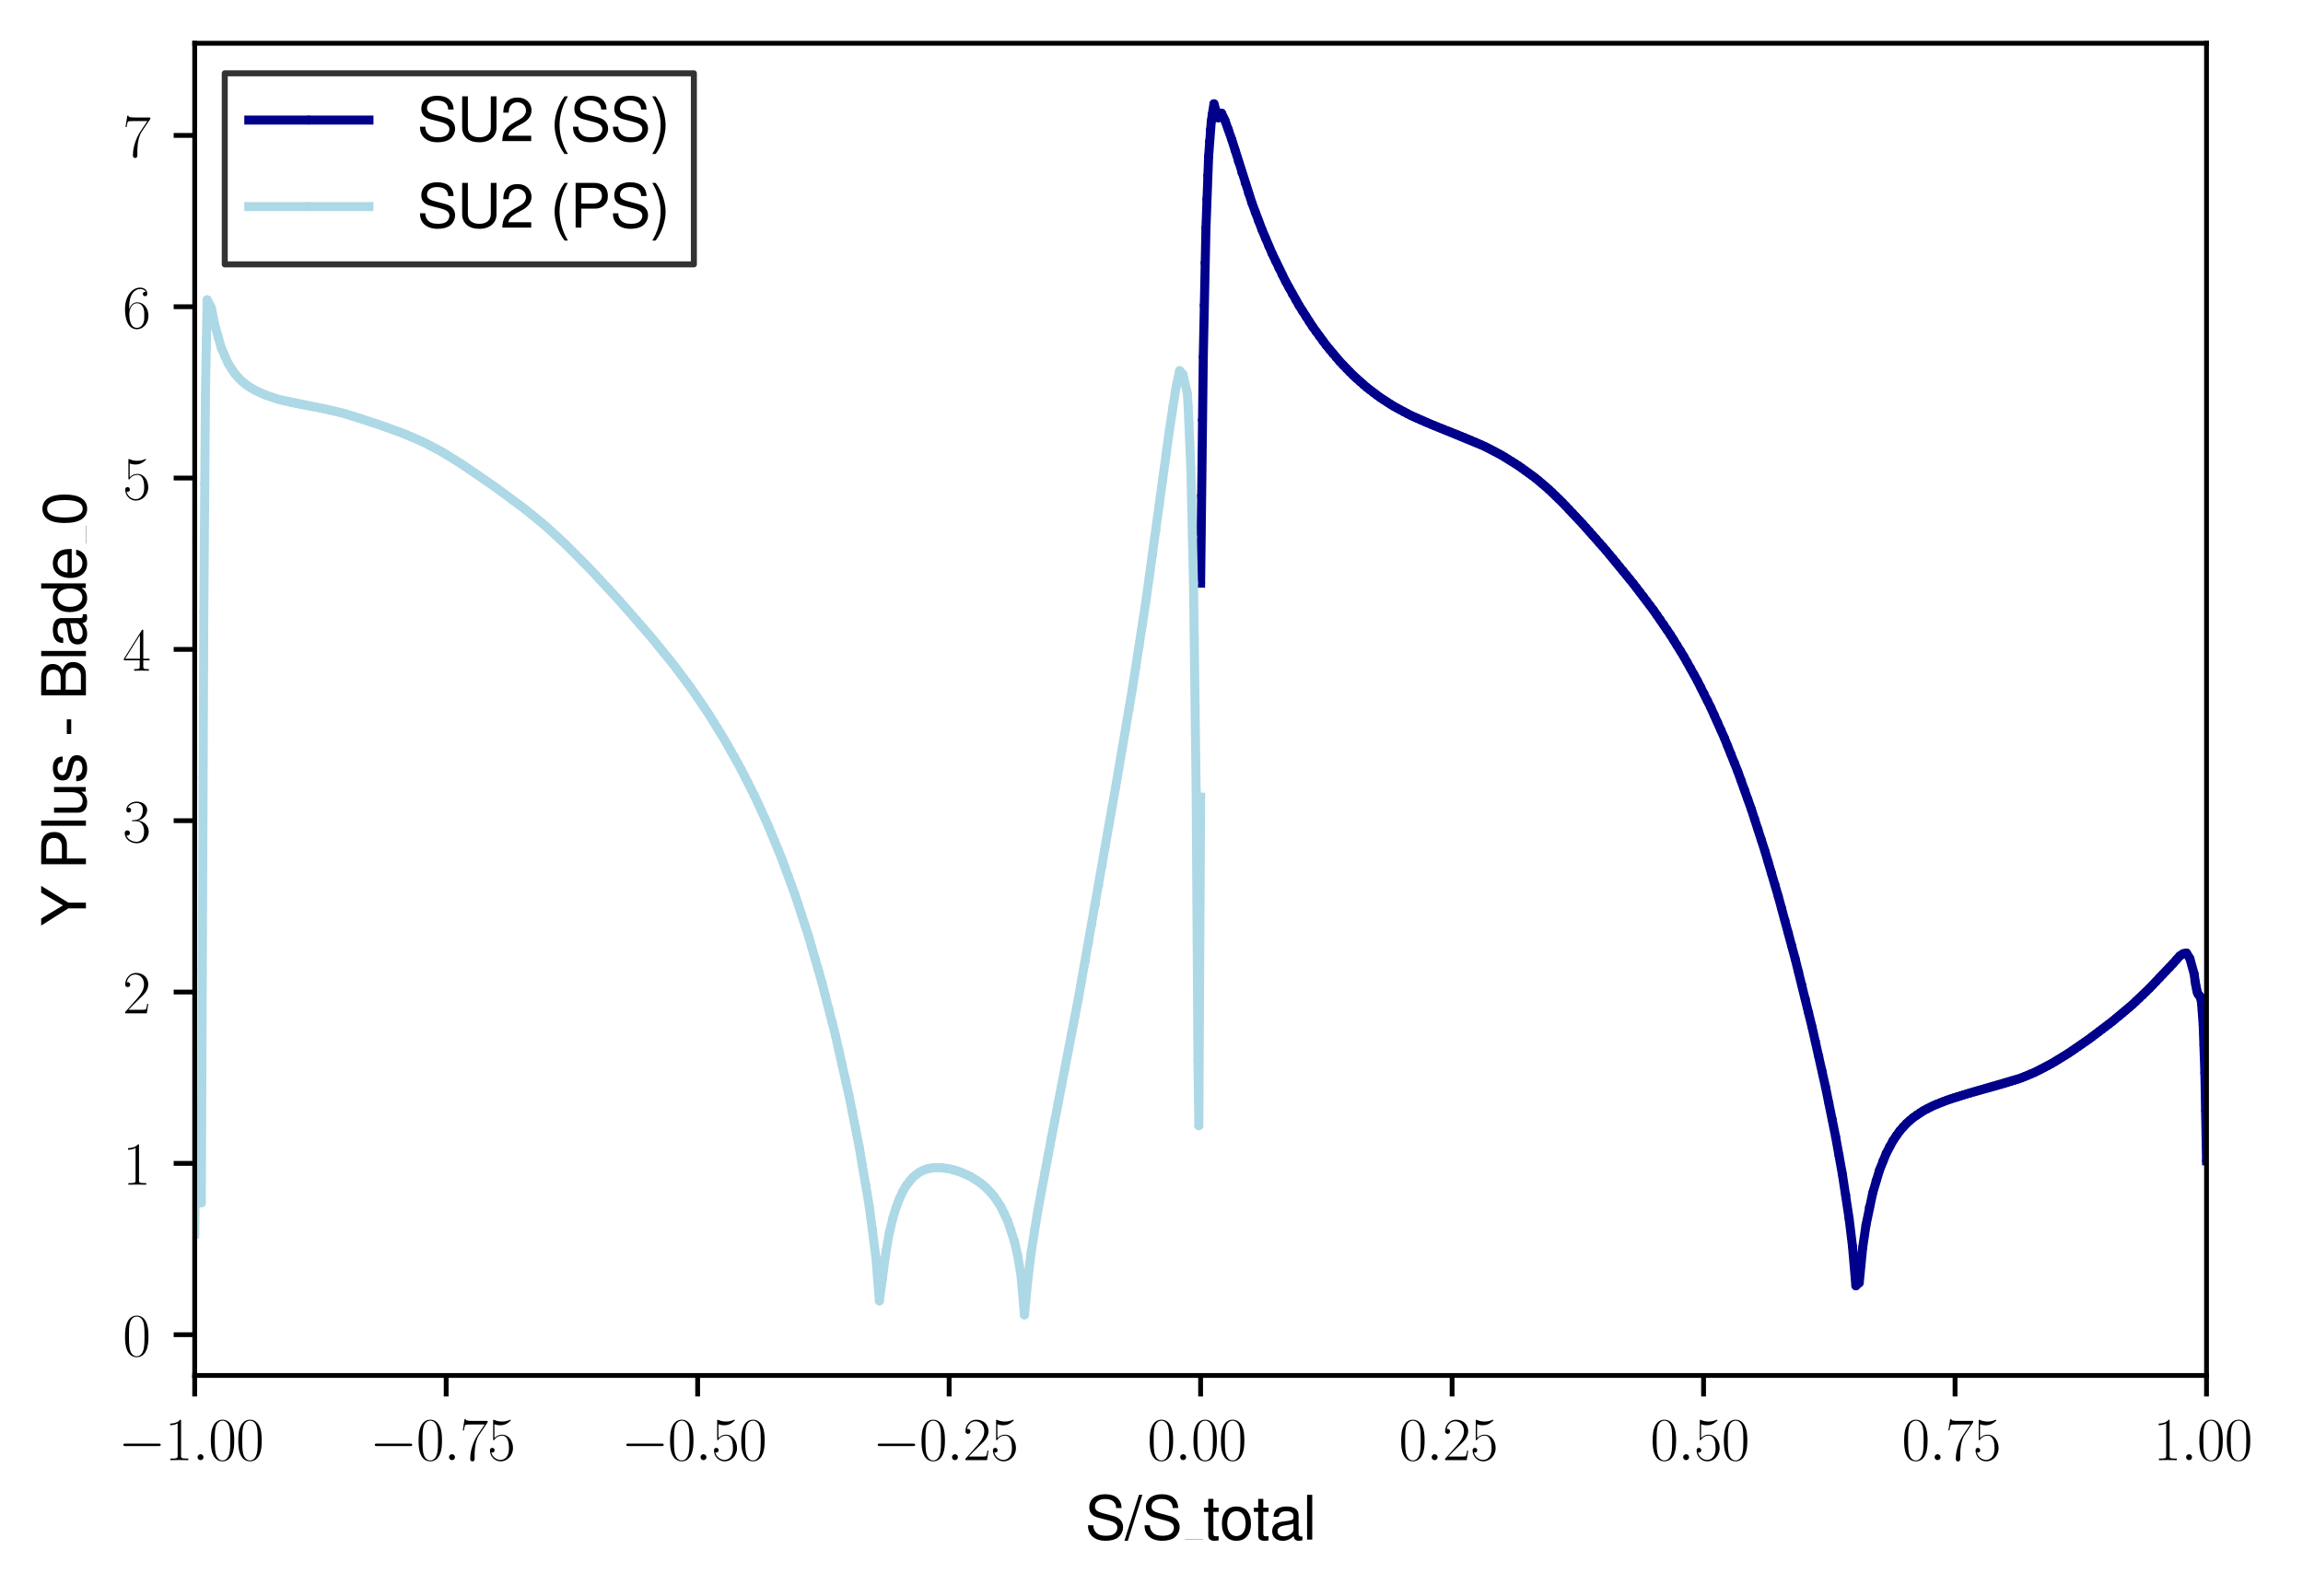 <?xml version="1.0" encoding="utf-8" standalone="no"?>
<!DOCTYPE svg PUBLIC "-//W3C//DTD SVG 1.1//EN"
  "http://www.w3.org/Graphics/SVG/1.1/DTD/svg11.dtd">
<svg xmlns:xlink="http://www.w3.org/1999/xlink" width="383.257pt" height="265.601pt" viewBox="0 0 383.257 265.601" xmlns="http://www.w3.org/2000/svg" version="1.1">
 <defs>
  <style type="text/css">*{stroke-linejoin: round; stroke-linecap: butt}</style>
 </defs>
 <g id="figure_1">
  <g id="patch_1">
   <path d="M 0 265.601 
L 383.257 265.601 
L 383.257 0 
L 0 0 
z
" style="fill: #ffffff"/>
  </g>
  <g id="axes_1">
   <g id="patch_2">
    <path d="M 32.402 228.96 
L 367.202 228.96 
L 367.202 7.2 
L 32.402 7.2 
z
" style="fill: #ffffff"/>
   </g>
   <g id="matplotlib.axis_1">
    <g id="xtick_1">
     <g id="line2d_1">
      <defs>
       <path id="mb34fad92ad" d="M 0 0 
L 0 3.5 
" style="stroke: #000000; stroke-width: 0.8"/>
      </defs>
      <g>
       <use xlink:href="#mb34fad92ad" x="32.402" y="228.96" style="stroke: #000000; stroke-width: 0.8"/>
      </g>
     </g>
     <g id="text_1">
      <!-- $\mathdefault{−1.00}$ -->
      <g transform="translate(19.672 243.058) scale(0.1 -0.1)">
       <defs>
        <path id="CMSY10-0" d="M 4218 1472 
C 4326 1472 4442 1472 4442 1600 
C 4442 1728 4326 1728 4218 1728 
L 755 1728 
C 646 1728 531 1728 531 1600 
C 531 1472 646 1472 755 1472 
L 4218 1472 
z
" transform="scale(0.016)"/>
        <path id="CMR17-31" d="M 1702 4083 
C 1702 4217 1696 4224 1606 4224 
C 1357 3927 979 3833 621 3820 
C 602 3820 570 3820 563 3808 
C 557 3795 557 3782 557 3648 
C 755 3648 1088 3686 1344 3839 
L 1344 467 
C 1344 243 1331 166 781 166 
L 589 166 
L 589 0 
C 896 6 1216 12 1523 12 
C 1830 12 2150 6 2458 0 
L 2458 166 
L 2266 166 
C 1715 166 1702 236 1702 467 
L 1702 4083 
z
" transform="scale(0.016)"/>
        <path id="CMMI12-3a" d="M 1178 307 
C 1178 492 1024 620 870 620 
C 685 620 557 467 557 313 
C 557 128 710 0 864 0 
C 1050 0 1178 153 1178 307 
z
" transform="scale(0.016)"/>
        <path id="CMR17-30" d="M 2688 2038 
C 2688 2430 2682 3099 2413 3613 
C 2176 4063 1798 4224 1466 4224 
C 1158 4224 768 4082 525 3620 
C 269 3137 243 2539 243 2038 
C 243 1671 250 1112 448 623 
C 723 -39 1216 -128 1466 -128 
C 1760 -128 2208 -7 2470 604 
C 2662 1048 2688 1568 2688 2038 
z
M 1466 -26 
C 1056 -26 813 328 723 816 
C 653 1196 653 1749 653 2109 
C 653 2604 653 3015 736 3407 
C 858 3954 1216 4121 1466 4121 
C 1728 4121 2067 3947 2189 3420 
C 2272 3054 2278 2623 2278 2109 
C 2278 1691 2278 1176 2202 797 
C 2067 96 1690 -26 1466 -26 
z
" transform="scale(0.016)"/>
       </defs>
       <use xlink:href="#CMSY10-0" transform="scale(0.996)"/>
       <use xlink:href="#CMR17-31" transform="translate(77.487 0) scale(0.996)"/>
       <use xlink:href="#CMMI12-3a" transform="translate(123.178 0) scale(0.996)"/>
       <use xlink:href="#CMR17-30" transform="translate(150.275 0) scale(0.996)"/>
       <use xlink:href="#CMR17-30" transform="translate(195.966 0) scale(0.996)"/>
      </g>
     </g>
    </g>
    <g id="xtick_2">
     <g id="line2d_2">
      <g>
       <use xlink:href="#mb34fad92ad" x="74.252" y="228.96" style="stroke: #000000; stroke-width: 0.8"/>
      </g>
     </g>
     <g id="text_2">
      <!-- $\mathdefault{−0.75}$ -->
      <g transform="translate(61.522 243.058) scale(0.1 -0.1)">
       <defs>
        <path id="CMR17-37" d="M 2886 3955 
L 2886 4096 
L 1382 4096 
C 634 4096 621 4166 595 4288 
L 480 4288 
L 294 3104 
L 410 3104 
C 429 3226 474 3552 550 3673 
C 589 3724 1062 3724 1171 3724 
L 2579 3724 
L 1869 2670 
C 1395 1961 1069 1003 1069 166 
C 1069 89 1069 -128 1299 -128 
C 1530 -128 1530 89 1530 172 
L 1530 466 
C 1530 1514 1709 2204 2003 2644 
L 2886 3955 
z
" transform="scale(0.016)"/>
        <path id="CMR17-35" d="M 730 3750 
C 794 3724 1056 3641 1325 3641 
C 1920 3641 2246 3961 2432 4140 
C 2432 4191 2432 4224 2394 4224 
C 2387 4224 2374 4224 2323 4198 
C 2099 4102 1837 4032 1517 4032 
C 1325 4032 1037 4055 723 4191 
C 653 4224 640 4224 634 4224 
C 602 4224 595 4217 595 4090 
L 595 2231 
C 595 2113 595 2080 659 2080 
C 691 2080 704 2093 736 2139 
C 941 2435 1222 2560 1542 2560 
C 1766 2560 2246 2415 2246 1293 
C 2246 1087 2246 716 2054 422 
C 1894 159 1645 25 1370 25 
C 947 25 518 319 403 812 
C 429 806 480 793 506 793 
C 589 793 749 838 749 1036 
C 749 1209 627 1280 506 1280 
C 358 1280 262 1190 262 1011 
C 262 454 704 -128 1382 -128 
C 2042 -128 2669 441 2669 1267 
C 2669 2054 2170 2662 1549 2662 
C 1222 2662 947 2540 730 2304 
L 730 3750 
z
" transform="scale(0.016)"/>
       </defs>
       <use xlink:href="#CMSY10-0" transform="scale(0.996)"/>
       <use xlink:href="#CMR17-30" transform="translate(77.487 0) scale(0.996)"/>
       <use xlink:href="#CMMI12-3a" transform="translate(123.178 0) scale(0.996)"/>
       <use xlink:href="#CMR17-37" transform="translate(150.275 0) scale(0.996)"/>
       <use xlink:href="#CMR17-35" transform="translate(195.966 0) scale(0.996)"/>
      </g>
     </g>
    </g>
    <g id="xtick_3">
     <g id="line2d_3">
      <g>
       <use xlink:href="#mb34fad92ad" x="116.102" y="228.96" style="stroke: #000000; stroke-width: 0.8"/>
      </g>
     </g>
     <g id="text_3">
      <!-- $\mathdefault{−0.50}$ -->
      <g transform="translate(103.372 243.058) scale(0.1 -0.1)">
       <use xlink:href="#CMSY10-0" transform="scale(0.996)"/>
       <use xlink:href="#CMR17-30" transform="translate(77.487 0) scale(0.996)"/>
       <use xlink:href="#CMMI12-3a" transform="translate(123.178 0) scale(0.996)"/>
       <use xlink:href="#CMR17-35" transform="translate(150.275 0) scale(0.996)"/>
       <use xlink:href="#CMR17-30" transform="translate(195.966 0) scale(0.996)"/>
      </g>
     </g>
    </g>
    <g id="xtick_4">
     <g id="line2d_4">
      <g>
       <use xlink:href="#mb34fad92ad" x="157.952" y="228.96" style="stroke: #000000; stroke-width: 0.8"/>
      </g>
     </g>
     <g id="text_4">
      <!-- $\mathdefault{−0.25}$ -->
      <g transform="translate(145.222 243.058) scale(0.1 -0.1)">
       <defs>
        <path id="CMR17-32" d="M 2669 990 
L 2554 990 
C 2490 537 2438 460 2413 422 
C 2381 371 1920 371 1830 371 
L 602 371 
C 832 620 1280 1073 1824 1596 
C 2214 1966 2669 2400 2669 3033 
C 2669 3788 2067 4224 1395 4224 
C 691 4224 262 3603 262 3027 
C 262 2777 448 2745 525 2745 
C 589 2745 781 2783 781 3007 
C 781 3206 614 3264 525 3264 
C 486 3264 448 3257 422 3244 
C 544 3788 915 4057 1306 4057 
C 1862 4057 2227 3616 2227 3033 
C 2227 2477 1901 1998 1536 1583 
L 262 147 
L 262 0 
L 2515 0 
L 2669 990 
z
" transform="scale(0.016)"/>
       </defs>
       <use xlink:href="#CMSY10-0" transform="scale(0.996)"/>
       <use xlink:href="#CMR17-30" transform="translate(77.487 0) scale(0.996)"/>
       <use xlink:href="#CMMI12-3a" transform="translate(123.178 0) scale(0.996)"/>
       <use xlink:href="#CMR17-32" transform="translate(150.275 0) scale(0.996)"/>
       <use xlink:href="#CMR17-35" transform="translate(195.966 0) scale(0.996)"/>
      </g>
     </g>
    </g>
    <g id="xtick_5">
     <g id="line2d_5">
      <g>
       <use xlink:href="#mb34fad92ad" x="199.802" y="228.96" style="stroke: #000000; stroke-width: 0.8"/>
      </g>
     </g>
     <g id="text_5">
      <!-- $\mathdefault{0.00}$ -->
      <g transform="translate(190.946 243.058) scale(0.1 -0.1)">
       <use xlink:href="#CMR17-30" transform="scale(0.996)"/>
       <use xlink:href="#CMMI12-3a" transform="translate(45.69 0) scale(0.996)"/>
       <use xlink:href="#CMR17-30" transform="translate(72.788 0) scale(0.996)"/>
       <use xlink:href="#CMR17-30" transform="translate(118.478 0) scale(0.996)"/>
      </g>
     </g>
    </g>
    <g id="xtick_6">
     <g id="line2d_6">
      <g>
       <use xlink:href="#mb34fad92ad" x="241.652" y="228.96" style="stroke: #000000; stroke-width: 0.8"/>
      </g>
     </g>
     <g id="text_6">
      <!-- $\mathdefault{0.25}$ -->
      <g transform="translate(232.796 243.058) scale(0.1 -0.1)">
       <use xlink:href="#CMR17-30" transform="scale(0.996)"/>
       <use xlink:href="#CMMI12-3a" transform="translate(45.69 0) scale(0.996)"/>
       <use xlink:href="#CMR17-32" transform="translate(72.788 0) scale(0.996)"/>
       <use xlink:href="#CMR17-35" transform="translate(118.478 0) scale(0.996)"/>
      </g>
     </g>
    </g>
    <g id="xtick_7">
     <g id="line2d_7">
      <g>
       <use xlink:href="#mb34fad92ad" x="283.502" y="228.96" style="stroke: #000000; stroke-width: 0.8"/>
      </g>
     </g>
     <g id="text_7">
      <!-- $\mathdefault{0.50}$ -->
      <g transform="translate(274.646 243.058) scale(0.1 -0.1)">
       <use xlink:href="#CMR17-30" transform="scale(0.996)"/>
       <use xlink:href="#CMMI12-3a" transform="translate(45.69 0) scale(0.996)"/>
       <use xlink:href="#CMR17-35" transform="translate(72.788 0) scale(0.996)"/>
       <use xlink:href="#CMR17-30" transform="translate(118.478 0) scale(0.996)"/>
      </g>
     </g>
    </g>
    <g id="xtick_8">
     <g id="line2d_8">
      <g>
       <use xlink:href="#mb34fad92ad" x="325.352" y="228.96" style="stroke: #000000; stroke-width: 0.8"/>
      </g>
     </g>
     <g id="text_8">
      <!-- $\mathdefault{0.75}$ -->
      <g transform="translate(316.496 243.058) scale(0.1 -0.1)">
       <use xlink:href="#CMR17-30" transform="scale(0.996)"/>
       <use xlink:href="#CMMI12-3a" transform="translate(45.69 0) scale(0.996)"/>
       <use xlink:href="#CMR17-37" transform="translate(72.788 0) scale(0.996)"/>
       <use xlink:href="#CMR17-35" transform="translate(118.478 0) scale(0.996)"/>
      </g>
     </g>
    </g>
    <g id="xtick_9">
     <g id="line2d_9">
      <g>
       <use xlink:href="#mb34fad92ad" x="367.202" y="228.96" style="stroke: #000000; stroke-width: 0.8"/>
      </g>
     </g>
     <g id="text_9">
      <!-- $\mathdefault{1.00}$ -->
      <g transform="translate(358.346 243.058) scale(0.1 -0.1)">
       <use xlink:href="#CMR17-31" transform="scale(0.996)"/>
       <use xlink:href="#CMMI12-3a" transform="translate(45.69 0) scale(0.996)"/>
       <use xlink:href="#CMR17-30" transform="translate(72.788 0) scale(0.996)"/>
       <use xlink:href="#CMR17-30" transform="translate(118.478 0) scale(0.996)"/>
      </g>
     </g>
    </g>
    <g id="text_10">
     <!-- S/S_{total} -->
     <g transform="translate(180.564 256.279) scale(0.1 -0.1)">
      <defs>
       <path id="NimbusSanL-Regu-53" d="M 3814 3295 
C 3808 4204 3181 4736 2106 4736 
C 1082 4736 448 4211 448 3372 
C 448 2806 749 2450 1363 2291 
L 2522 1986 
C 3110 1833 3379 1598 3379 1236 
C 3379 988 3245 733 3046 593 
C 2861 466 2566 396 2189 396 
C 1683 396 1338 517 1114 784 
C 941 988 864 1210 870 1496 
L 307 1496 
C 314 1070 397 790 582 536 
C 902 102 1440 -128 2150 -128 
C 2707 -128 3162 0 3462 230 
C 3776 479 3974 892 3974 1293 
C 3974 1865 3616 2284 2982 2456 
L 1811 2768 
C 1248 2920 1043 3098 1043 3454 
C 1043 3925 1459 4236 2086 4236 
C 2829 4236 3245 3899 3251 3295 
L 3814 3295 
z
" transform="scale(0.016)"/>
       <path id="NimbusSanL-Regu-2f" d="M 1466 4672 
L -51 -128 
L 301 -128 
L 1818 4672 
L 1466 4672 
z
" transform="scale(0.016)"/>
       <path id="NimbusSanL-Regu-74" d="M 1626 3328 
L 1075 3328 
L 1075 4249 
L 544 4249 
L 544 3328 
L 90 3328 
L 90 2892 
L 544 2892 
L 544 402 
C 544 64 774 -128 1190 -128 
C 1318 -128 1446 -116 1626 -84 
L 1626 364 
C 1555 345 1472 339 1370 339 
C 1139 339 1075 402 1075 634 
L 1075 2892 
L 1626 2892 
L 1626 3328 
z
" transform="scale(0.016)"/>
       <path id="NimbusSanL-Regu-6f" d="M 1741 3456 
C 800 3456 230 2784 230 1663 
C 230 543 794 -128 1747 -128 
C 2688 -128 3264 543 3264 1638 
C 3264 2791 2707 3456 1741 3456 
z
M 1747 2963 
C 2349 2963 2707 2472 2707 1644 
C 2707 861 2336 364 1747 364 
C 1152 364 787 855 787 1663 
C 787 2466 1152 2963 1747 2963 
z
" transform="scale(0.016)"/>
       <path id="NimbusSanL-Regu-61" d="M 3424 332 
C 3366 320 3341 320 3309 320 
C 3123 320 3021 415 3021 581 
L 3021 2542 
C 3021 3135 2586 3456 1760 3456 
C 1274 3456 870 3315 646 3065 
C 493 2893 429 2702 416 2370 
L 954 2370 
C 998 2778 1242 2963 1741 2963 
C 2221 2963 2490 2784 2490 2466 
L 2490 2326 
C 2490 2103 2355 2007 1933 1956 
C 1178 1861 1062 1835 858 1753 
C 467 1593 269 1294 269 861 
C 269 256 691 -128 1370 -128 
C 1792 -128 2131 19 2509 364 
C 2547 25 2714 -128 3059 -128 
C 3168 -128 3251 -116 3424 -71 
L 3424 332 
z
M 2490 1071 
C 2490 893 2438 785 2278 638 
C 2061 441 1798 339 1485 339 
C 1069 339 826 536 826 874 
C 826 1224 1062 1402 1632 1485 
C 2195 1562 2310 1587 2490 1670 
L 2490 1071 
z
" transform="scale(0.016)"/>
       <path id="NimbusSanL-Regu-6c" d="M 973 4672 
L 435 4672 
L 435 0 
L 973 0 
L 973 4672 
z
" transform="scale(0.016)"/>
      </defs>
      <use xlink:href="#NimbusSanL-Regu-53" transform="scale(0.996)"/>
      <use xlink:href="#NimbusSanL-Regu-2f" transform="translate(66.45 0) scale(0.996)"/>
      <use xlink:href="#NimbusSanL-Regu-53" transform="translate(94.145 0) scale(0.996)"/>
      <use xlink:href="#NimbusSanL-Regu-74" transform="translate(196.461 0) scale(0.996)"/>
      <use xlink:href="#NimbusSanL-Regu-6f" transform="translate(224.156 0) scale(0.996)"/>
      <use xlink:href="#NimbusSanL-Regu-74" transform="translate(279.548 0) scale(0.996)"/>
      <use xlink:href="#NimbusSanL-Regu-61" transform="translate(307.243 0) scale(0.996)"/>
      <use xlink:href="#NimbusSanL-Regu-6c" transform="translate(362.634 0) scale(0.996)"/>
      <path d="M 166.573 0 
L 196.461 0 
L 196.461 0.399 
L 166.573 0.399 
L 166.573 0 
z
"/>
     </g>
    </g>
   </g>
   <g id="matplotlib.axis_2">
    <g id="ytick_1">
     <g id="line2d_10">
      <defs>
       <path id="m0684c84f76" d="M 0 0 
L -3.5 0 
" style="stroke: #000000; stroke-width: 0.8"/>
      </defs>
      <g>
       <use xlink:href="#m0684c84f76" x="32.402" y="222.175" style="stroke: #000000; stroke-width: 0.8"/>
      </g>
     </g>
     <g id="text_11">
      <!-- $\mathdefault{0}$ -->
      <g transform="translate(20.42 225.724) scale(0.1 -0.1)">
       <use xlink:href="#CMR17-30" transform="scale(0.996)"/>
      </g>
     </g>
    </g>
    <g id="ytick_2">
     <g id="line2d_11">
      <g>
       <use xlink:href="#m0684c84f76" x="32.402" y="193.656" style="stroke: #000000; stroke-width: 0.8"/>
      </g>
     </g>
     <g id="text_12">
      <!-- $\mathdefault{1}$ -->
      <g transform="translate(20.42 197.205) scale(0.1 -0.1)">
       <use xlink:href="#CMR17-31" transform="scale(0.996)"/>
      </g>
     </g>
    </g>
    <g id="ytick_3">
     <g id="line2d_12">
      <g>
       <use xlink:href="#m0684c84f76" x="32.402" y="165.136" style="stroke: #000000; stroke-width: 0.8"/>
      </g>
     </g>
     <g id="text_13">
      <!-- $\mathdefault{2}$ -->
      <g transform="translate(20.42 168.686) scale(0.1 -0.1)">
       <use xlink:href="#CMR17-32" transform="scale(0.996)"/>
      </g>
     </g>
    </g>
    <g id="ytick_4">
     <g id="line2d_13">
      <g>
       <use xlink:href="#m0684c84f76" x="32.402" y="136.617" style="stroke: #000000; stroke-width: 0.8"/>
      </g>
     </g>
     <g id="text_14">
      <!-- $\mathdefault{3}$ -->
      <g transform="translate(20.42 140.166) scale(0.1 -0.1)">
       <defs>
        <path id="CMR17-33" d="M 1414 2176 
C 1984 2176 2234 1673 2234 1094 
C 2234 322 1824 25 1453 25 
C 1114 25 563 193 390 691 
C 422 678 454 678 486 678 
C 640 678 755 780 755 947 
C 755 1132 614 1216 486 1216 
C 378 1216 211 1164 211 927 
C 211 335 787 -128 1466 -128 
C 2176 -128 2720 432 2720 1087 
C 2720 1718 2208 2176 1600 2246 
C 2086 2347 2554 2776 2554 3353 
C 2554 3856 2048 4224 1472 4224 
C 890 4224 378 3862 378 3347 
C 378 3123 544 3084 627 3084 
C 762 3084 877 3167 877 3334 
C 877 3500 762 3584 627 3584 
C 602 3584 570 3584 544 3571 
C 730 3999 1235 4076 1459 4076 
C 1683 4076 2106 3966 2106 3347 
C 2106 3167 2080 2851 1862 2574 
C 1670 2329 1453 2316 1242 2297 
C 1210 2297 1062 2284 1037 2284 
C 992 2278 966 2272 966 2227 
C 966 2182 973 2176 1101 2176 
L 1414 2176 
z
" transform="scale(0.016)"/>
       </defs>
       <use xlink:href="#CMR17-33" transform="scale(0.996)"/>
      </g>
     </g>
    </g>
    <g id="ytick_5">
     <g id="line2d_14">
      <g>
       <use xlink:href="#m0684c84f76" x="32.402" y="108.098" style="stroke: #000000; stroke-width: 0.8"/>
      </g>
     </g>
     <g id="text_15">
      <!-- $\mathdefault{4}$ -->
      <g transform="translate(20.42 111.647) scale(0.1 -0.1)">
       <defs>
        <path id="CMR17-34" d="M 2150 4147 
C 2150 4281 2144 4288 2029 4288 
L 128 1254 
L 128 1088 
L 1779 1088 
L 1779 460 
C 1779 230 1766 166 1318 166 
L 1197 166 
L 1197 0 
C 1402 12 1747 12 1965 12 
C 2182 12 2528 12 2733 0 
L 2733 166 
L 2611 166 
C 2163 166 2150 230 2150 460 
L 2150 1088 
L 2803 1088 
L 2803 1254 
L 2150 1254 
L 2150 4147 
z
M 1798 3723 
L 1798 1254 
L 256 1254 
L 1798 3723 
z
" transform="scale(0.016)"/>
       </defs>
       <use xlink:href="#CMR17-34" transform="scale(0.996)"/>
      </g>
     </g>
    </g>
    <g id="ytick_6">
     <g id="line2d_15">
      <g>
       <use xlink:href="#m0684c84f76" x="32.402" y="79.578" style="stroke: #000000; stroke-width: 0.8"/>
      </g>
     </g>
     <g id="text_16">
      <!-- $\mathdefault{5}$ -->
      <g transform="translate(20.42 83.128) scale(0.1 -0.1)">
       <use xlink:href="#CMR17-35" transform="scale(0.996)"/>
      </g>
     </g>
    </g>
    <g id="ytick_7">
     <g id="line2d_16">
      <g>
       <use xlink:href="#m0684c84f76" x="32.402" y="51.059" style="stroke: #000000; stroke-width: 0.8"/>
      </g>
     </g>
     <g id="text_17">
      <!-- $\mathdefault{6}$ -->
      <g transform="translate(20.42 54.608) scale(0.1 -0.1)">
       <defs>
        <path id="CMR17-36" d="M 678 2198 
C 678 3712 1395 4076 1811 4076 
C 1946 4076 2272 4049 2400 3782 
C 2298 3782 2106 3782 2106 3558 
C 2106 3385 2246 3328 2336 3328 
C 2394 3328 2566 3353 2566 3571 
C 2566 3987 2246 4224 1805 4224 
C 1043 4224 243 3411 243 2011 
C 243 257 966 -128 1478 -128 
C 2099 -128 2688 431 2688 1295 
C 2688 2101 2170 2688 1517 2688 
C 1126 2688 838 2430 678 1979 
L 678 2198 
z
M 1478 25 
C 691 25 691 1212 691 1450 
C 691 1914 909 2585 1504 2585 
C 1613 2585 1926 2585 2138 2140 
C 2253 1889 2253 1624 2253 1302 
C 2253 954 2253 696 2118 438 
C 1978 173 1773 25 1478 25 
z
" transform="scale(0.016)"/>
       </defs>
       <use xlink:href="#CMR17-36" transform="scale(0.996)"/>
      </g>
     </g>
    </g>
    <g id="ytick_8">
     <g id="line2d_17">
      <g>
       <use xlink:href="#m0684c84f76" x="32.402" y="22.54" style="stroke: #000000; stroke-width: 0.8"/>
      </g>
     </g>
     <g id="text_18">
      <!-- $\mathdefault{7}$ -->
      <g transform="translate(20.42 26.089) scale(0.1 -0.1)">
       <use xlink:href="#CMR17-37" transform="scale(0.996)"/>
      </g>
     </g>
    </g>
    <g id="text_19">
     <!-- Y Plus - Blade_0 -->
     <g transform="translate(14.298 154.204) rotate(-90) scale(0.1 -0.1)">
      <defs>
       <path id="NimbusSanL-Regu-59" d="M 2477 1832 
L 4230 4672 
L 3520 4672 
L 2189 2396 
L 819 4672 
L 83 4672 
L 1882 1832 
L 1882 0 
L 2477 0 
L 2477 1832 
z
" transform="scale(0.016)"/>
       <path id="NimbusSanL-Regu-50" d="M 1178 1984 
L 2643 1984 
C 3008 1984 3296 2092 3546 2316 
C 3827 2572 3949 2873 3949 3302 
C 3949 4179 3430 4672 2509 4672 
L 582 4672 
L 582 0 
L 1178 0 
L 1178 1984 
z
M 1178 2508 
L 1178 4147 
L 2419 4147 
C 2989 4147 3328 3839 3328 3327 
C 3328 2816 2989 2508 2419 2508 
L 1178 2508 
z
" transform="scale(0.016)"/>
       <path id="NimbusSanL-Regu-75" d="M 3085 19 
L 3085 3328 
L 2554 3328 
L 2554 1454 
C 2554 780 2195 339 1638 339 
C 1216 339 947 591 947 988 
L 947 3328 
L 416 3328 
L 416 780 
C 416 230 832 -128 1485 -128 
C 1978 -128 2291 44 2605 484 
L 2605 19 
L 3085 19 
z
" transform="scale(0.016)"/>
       <path id="NimbusSanL-Regu-73" d="M 2803 2428 
C 2797 3084 2362 3456 1587 3456 
C 806 3456 301 3052 301 2434 
C 301 1912 570 1663 1363 1472 
L 1862 1351 
C 2234 1262 2381 1129 2381 887 
C 2381 574 2067 364 1600 364 
C 1312 364 1069 447 934 587 
C 851 683 813 778 781 1014 
L 218 1014 
C 243 243 678 -128 1555 -128 
C 2400 -128 2938 288 2938 931 
C 2938 1428 2656 1702 1990 1861 
L 1478 1982 
C 1043 2084 858 2224 858 2459 
C 858 2765 1133 2963 1568 2963 
C 1997 2963 2227 2778 2240 2428 
L 2803 2428 
z
" transform="scale(0.016)"/>
       <path id="NimbusSanL-Regu-2d" d="M 1818 1996 
L 294 1996 
L 294 1536 
L 1818 1536 
L 1818 1996 
z
" transform="scale(0.016)"/>
       <path id="NimbusSanL-Regu-42" d="M 506 0 
L 2611 0 
C 3053 0 3379 121 3629 390 
C 3859 632 3987 961 3987 1321 
C 3987 1878 3731 2214 3136 2444 
C 3558 2643 3782 2994 3782 3476 
C 3782 3821 3654 4127 3411 4345 
C 3168 4569 2848 4672 2400 4672 
L 506 4672 
L 506 0 
z
M 1101 2636 
L 1101 4147 
L 2253 4147 
C 2586 4147 2771 4101 2931 3977 
C 3098 3847 3187 3652 3187 3391 
C 3187 3138 3098 2936 2931 2806 
C 2771 2682 2586 2636 2253 2636 
L 1101 2636 
z
M 1101 524 
L 1101 2112 
L 2554 2112 
C 2842 2112 3034 2042 3174 1890 
C 3315 1745 3392 1542 3392 1315 
C 3392 1093 3315 891 3174 746 
C 3034 594 2842 524 2554 524 
L 1101 524 
z
" transform="scale(0.016)"/>
       <path id="NimbusSanL-Regu-64" d="M 3168 4672 
L 2637 4672 
L 2637 2937 
C 2413 3276 2054 3456 1606 3456 
C 736 3456 166 2759 166 1695 
C 166 568 723 -128 1626 -128 
C 2086 -128 2406 44 2694 460 
L 2694 19 
L 3168 19 
L 3168 4672 
z
M 1696 2956 
C 2272 2956 2637 2447 2637 1651 
C 2637 880 2266 371 1702 371 
C 1114 371 723 887 723 1663 
C 723 2440 1114 2956 1696 2956 
z
" transform="scale(0.016)"/>
       <path id="NimbusSanL-Regu-65" d="M 3283 1484 
C 3283 1998 3245 2311 3149 2565 
C 2931 3123 2419 3456 1792 3456 
C 858 3456 256 2734 256 1619 
C 256 545 838 -128 1779 -128 
C 2547 -128 3078 307 3213 1018 
L 2675 1018 
C 2528 588 2227 364 1798 364 
C 1459 364 1171 514 992 787 
C 864 974 819 1161 813 1484 
L 3283 1484 
z
M 826 1920 
C 870 2552 1248 2963 1786 2963 
C 2310 2963 2714 2519 2714 1959 
C 2714 1946 2714 1933 2707 1920 
L 826 1920 
z
" transform="scale(0.016)"/>
       <path id="NimbusSanL-Regu-30" d="M 1760 4544 
C 1338 4544 954 4358 717 4044 
C 422 3649 275 3043 275 2207 
C 275 683 787 -128 1760 -128 
C 2720 -128 3245 683 3245 2169 
C 3245 3049 3104 3636 2803 4044 
C 2566 4364 2189 4544 1760 4544 
z
M 1760 4044 
C 2368 4044 2669 3432 2669 2220 
C 2669 938 2374 339 1747 339 
C 1152 339 851 964 851 2201 
C 851 3438 1152 4044 1760 4044 
z
" transform="scale(0.016)"/>
      </defs>
      <use xlink:href="#NimbusSanL-Regu-59" transform="scale(0.996)"/>
      <use xlink:href="#NimbusSanL-Regu-50" transform="translate(94.145 0) scale(0.996)"/>
      <use xlink:href="#NimbusSanL-Regu-6c" transform="translate(160.595 0) scale(0.996)"/>
      <use xlink:href="#NimbusSanL-Regu-75" transform="translate(182.712 0) scale(0.996)"/>
      <use xlink:href="#NimbusSanL-Regu-73" transform="translate(238.104 0) scale(0.996)"/>
      <use xlink:href="#NimbusSanL-Regu-2d" transform="translate(315.612 0) scale(0.996)"/>
      <use xlink:href="#NimbusSanL-Regu-42" transform="translate(376.482 0) scale(0.996)"/>
      <use xlink:href="#NimbusSanL-Regu-6c" transform="translate(442.932 0) scale(0.996)"/>
      <use xlink:href="#NimbusSanL-Regu-61" transform="translate(465.049 0) scale(0.996)"/>
      <use xlink:href="#NimbusSanL-Regu-64" transform="translate(520.441 0) scale(0.996)"/>
      <use xlink:href="#NimbusSanL-Regu-65" transform="translate(575.833 0) scale(0.996)"/>
      <use xlink:href="#NimbusSanL-Regu-30" transform="translate(667.09 0) scale(0.996)"/>
      <path d="M 637.202 0 
L 667.09 0 
L 667.09 0.399 
L 637.202 0.399 
L 637.202 0 
z
"/>
     </g>
    </g>
   </g>
   <g id="line2d_18">
    <path d="M 199.802 97.076 
L 200.246 59.42 
L 200.69 37.949 
L 201.134 26.051 
L 201.578 20.18 
L 202.022 17.28 
L 202.731 19.614 
L 203.293 18.852 
L 203.854 20.042 
L 204.977 23.207 
L 208.345 33.792 
L 210.03 38.277 
L 211.714 42.234 
L 213.96 46.863 
L 216.206 50.881 
L 218.452 54.395 
L 220.698 57.468 
L 222.943 60.152 
L 225.189 62.479 
L 227.435 64.474 
L 229.681 66.173 
L 231.927 67.619 
L 234.734 69.126 
L 238.103 70.613 
L 247.086 74.313 
L 249.893 75.786 
L 252.701 77.535 
L 255.508 79.568 
L 257.754 81.474 
L 260 83.649 
L 263.369 87.218 
L 267.299 91.662 
L 271.79 97.136 
L 275.159 101.57 
L 277.967 105.655 
L 280.212 109.28 
L 282.458 113.301 
L 284.704 117.789 
L 286.95 122.811 
L 289.196 128.427 
L 291.442 134.679 
L 293.688 141.609 
L 295.933 149.208 
L 298.741 159.586 
L 301.548 170.949 
L 303.794 180.93 
L 305.478 189.234 
L 306.601 195.468 
L 307.724 202.851 
L 308.286 207.484 
L 308.847 214.033 
L 309.409 213.524 
L 309.97 207.759 
L 310.531 203.936 
L 311.654 198.566 
L 312.777 194.795 
L 313.9 191.997 
L 315.023 189.879 
L 316.146 188.264 
L 317.269 187.015 
L 318.392 186.034 
L 320.076 184.905 
L 321.761 184.043 
L 324.007 183.141 
L 327.375 182.071 
L 336.359 179.437 
L 338.605 178.498 
L 341.412 177.045 
L 344.219 175.327 
L 347.588 173.007 
L 351.518 170.03 
L 354.887 167.211 
L 357.694 164.528 
L 361.625 160.392 
L 362.748 159.133 
L 363.309 158.757 
L 363.871 158.65 
L 364.432 159.565 
L 365.131 162.094 
L 365.407 163.953 
L 365.683 165.239 
L 365.959 165.683 
L 366.097 165.819 
L 366.235 166.166 
L 366.373 166.937 
L 366.649 170.621 
L 366.925 178.597 
L 367.202 193.229 
L 367.202 193.229 
" clip-path="url(#p8b4120499a)" style="fill: none; stroke: #00008b; stroke-width: 1.5; stroke-linecap: square"/>
    <defs>
     <path id="m141b05ad9c" d="M 0 0.25 
C 0.066 0.25 0.13 0.224 0.177 0.177 
C 0.224 0.13 0.25 0.066 0.25 0 
C 0.25 -0.066 0.224 -0.13 0.177 -0.177 
C 0.13 -0.224 0.066 -0.25 0 -0.25 
C -0.066 -0.25 -0.13 -0.224 -0.177 -0.177 
C -0.224 -0.13 -0.25 -0.066 -0.25 0 
C -0.25 0.066 -0.224 0.13 -0.177 0.177 
C -0.13 0.224 -0.066 0.25 0 0.25 
z
" style="stroke: #00008b"/>
    </defs>
    <g clip-path="url(#p8b4120499a)">
     <use xlink:href="#m141b05ad9c" x="199.802" y="97.076" style="fill: #00008b; stroke: #00008b"/>
     <use xlink:href="#m141b05ad9c" x="199.95" y="82.505" style="fill: #00008b; stroke: #00008b"/>
     <use xlink:href="#m141b05ad9c" x="200.098" y="69.911" style="fill: #00008b; stroke: #00008b"/>
     <use xlink:href="#m141b05ad9c" x="200.246" y="59.42" style="fill: #00008b; stroke: #00008b"/>
     <use xlink:href="#m141b05ad9c" x="200.394" y="50.841" style="fill: #00008b; stroke: #00008b"/>
     <use xlink:href="#m141b05ad9c" x="200.542" y="43.756" style="fill: #00008b; stroke: #00008b"/>
     <use xlink:href="#m141b05ad9c" x="200.69" y="37.949" style="fill: #00008b; stroke: #00008b"/>
     <use xlink:href="#m141b05ad9c" x="200.838" y="33.161" style="fill: #00008b; stroke: #00008b"/>
     <use xlink:href="#m141b05ad9c" x="200.986" y="29.226" style="fill: #00008b; stroke: #00008b"/>
     <use xlink:href="#m141b05ad9c" x="201.134" y="26.051" style="fill: #00008b; stroke: #00008b"/>
     <use xlink:href="#m141b05ad9c" x="201.282" y="23.55" style="fill: #00008b; stroke: #00008b"/>
     <use xlink:href="#m141b05ad9c" x="201.43" y="21.611" style="fill: #00008b; stroke: #00008b"/>
     <use xlink:href="#m141b05ad9c" x="201.578" y="20.18" style="fill: #00008b; stroke: #00008b"/>
     <use xlink:href="#m141b05ad9c" x="201.726" y="19.048" style="fill: #00008b; stroke: #00008b"/>
     <use xlink:href="#m141b05ad9c" x="201.874" y="18.394" style="fill: #00008b; stroke: #00008b"/>
     <use xlink:href="#m141b05ad9c" x="202.022" y="17.28" style="fill: #00008b; stroke: #00008b"/>
     <use xlink:href="#m141b05ad9c" x="202.731" y="19.614" style="fill: #00008b; stroke: #00008b"/>
     <use xlink:href="#m141b05ad9c" x="203.293" y="18.852" style="fill: #00008b; stroke: #00008b"/>
     <use xlink:href="#m141b05ad9c" x="203.854" y="20.042" style="fill: #00008b; stroke: #00008b"/>
     <use xlink:href="#m141b05ad9c" x="204.415" y="21.536" style="fill: #00008b; stroke: #00008b"/>
     <use xlink:href="#m141b05ad9c" x="204.977" y="23.207" style="fill: #00008b; stroke: #00008b"/>
     <use xlink:href="#m141b05ad9c" x="205.538" y="25.019" style="fill: #00008b; stroke: #00008b"/>
     <use xlink:href="#m141b05ad9c" x="206.1" y="26.862" style="fill: #00008b; stroke: #00008b"/>
     <use xlink:href="#m141b05ad9c" x="206.661" y="28.681" style="fill: #00008b; stroke: #00008b"/>
     <use xlink:href="#m141b05ad9c" x="207.223" y="30.452" style="fill: #00008b; stroke: #00008b"/>
     <use xlink:href="#m141b05ad9c" x="207.784" y="32.16" style="fill: #00008b; stroke: #00008b"/>
     <use xlink:href="#m141b05ad9c" x="208.345" y="33.792" style="fill: #00008b; stroke: #00008b"/>
     <use xlink:href="#m141b05ad9c" x="208.907" y="35.355" style="fill: #00008b; stroke: #00008b"/>
     <use xlink:href="#m141b05ad9c" x="209.468" y="36.849" style="fill: #00008b; stroke: #00008b"/>
     <use xlink:href="#m141b05ad9c" x="210.03" y="38.277" style="fill: #00008b; stroke: #00008b"/>
     <use xlink:href="#m141b05ad9c" x="210.591" y="39.649" style="fill: #00008b; stroke: #00008b"/>
     <use xlink:href="#m141b05ad9c" x="211.153" y="40.967" style="fill: #00008b; stroke: #00008b"/>
     <use xlink:href="#m141b05ad9c" x="211.714" y="42.234" style="fill: #00008b; stroke: #00008b"/>
     <use xlink:href="#m141b05ad9c" x="212.276" y="43.455" style="fill: #00008b; stroke: #00008b"/>
     <use xlink:href="#m141b05ad9c" x="212.837" y="44.633" style="fill: #00008b; stroke: #00008b"/>
     <use xlink:href="#m141b05ad9c" x="213.399" y="45.769" style="fill: #00008b; stroke: #00008b"/>
     <use xlink:href="#m141b05ad9c" x="213.96" y="46.863" style="fill: #00008b; stroke: #00008b"/>
     <use xlink:href="#m141b05ad9c" x="214.521" y="47.921" style="fill: #00008b; stroke: #00008b"/>
     <use xlink:href="#m141b05ad9c" x="215.083" y="48.942" style="fill: #00008b; stroke: #00008b"/>
     <use xlink:href="#m141b05ad9c" x="215.644" y="49.927" style="fill: #00008b; stroke: #00008b"/>
     <use xlink:href="#m141b05ad9c" x="216.206" y="50.881" style="fill: #00008b; stroke: #00008b"/>
     <use xlink:href="#m141b05ad9c" x="216.767" y="51.805" style="fill: #00008b; stroke: #00008b"/>
     <use xlink:href="#m141b05ad9c" x="217.329" y="52.697" style="fill: #00008b; stroke: #00008b"/>
     <use xlink:href="#m141b05ad9c" x="217.89" y="53.559" style="fill: #00008b; stroke: #00008b"/>
     <use xlink:href="#m141b05ad9c" x="218.452" y="54.395" style="fill: #00008b; stroke: #00008b"/>
     <use xlink:href="#m141b05ad9c" x="219.013" y="55.202" style="fill: #00008b; stroke: #00008b"/>
     <use xlink:href="#m141b05ad9c" x="219.575" y="55.979" style="fill: #00008b; stroke: #00008b"/>
     <use xlink:href="#m141b05ad9c" x="220.136" y="56.737" style="fill: #00008b; stroke: #00008b"/>
     <use xlink:href="#m141b05ad9c" x="220.698" y="57.468" style="fill: #00008b; stroke: #00008b"/>
     <use xlink:href="#m141b05ad9c" x="221.259" y="58.172" style="fill: #00008b; stroke: #00008b"/>
     <use xlink:href="#m141b05ad9c" x="221.82" y="58.856" style="fill: #00008b; stroke: #00008b"/>
     <use xlink:href="#m141b05ad9c" x="222.382" y="59.516" style="fill: #00008b; stroke: #00008b"/>
     <use xlink:href="#m141b05ad9c" x="222.943" y="60.152" style="fill: #00008b; stroke: #00008b"/>
     <use xlink:href="#m141b05ad9c" x="223.505" y="60.766" style="fill: #00008b; stroke: #00008b"/>
     <use xlink:href="#m141b05ad9c" x="224.066" y="61.359" style="fill: #00008b; stroke: #00008b"/>
     <use xlink:href="#m141b05ad9c" x="224.628" y="61.931" style="fill: #00008b; stroke: #00008b"/>
     <use xlink:href="#m141b05ad9c" x="225.189" y="62.479" style="fill: #00008b; stroke: #00008b"/>
     <use xlink:href="#m141b05ad9c" x="225.751" y="63.006" style="fill: #00008b; stroke: #00008b"/>
     <use xlink:href="#m141b05ad9c" x="226.312" y="63.516" style="fill: #00008b; stroke: #00008b"/>
     <use xlink:href="#m141b05ad9c" x="226.874" y="64.006" style="fill: #00008b; stroke: #00008b"/>
     <use xlink:href="#m141b05ad9c" x="227.435" y="64.474" style="fill: #00008b; stroke: #00008b"/>
     <use xlink:href="#m141b05ad9c" x="227.997" y="64.925" style="fill: #00008b; stroke: #00008b"/>
     <use xlink:href="#m141b05ad9c" x="228.558" y="65.359" style="fill: #00008b; stroke: #00008b"/>
     <use xlink:href="#m141b05ad9c" x="229.119" y="65.775" style="fill: #00008b; stroke: #00008b"/>
     <use xlink:href="#m141b05ad9c" x="229.681" y="66.173" style="fill: #00008b; stroke: #00008b"/>
     <use xlink:href="#m141b05ad9c" x="230.242" y="66.555" style="fill: #00008b; stroke: #00008b"/>
     <use xlink:href="#m141b05ad9c" x="230.804" y="66.926" style="fill: #00008b; stroke: #00008b"/>
     <use xlink:href="#m141b05ad9c" x="231.365" y="67.28" style="fill: #00008b; stroke: #00008b"/>
     <use xlink:href="#m141b05ad9c" x="231.927" y="67.619" style="fill: #00008b; stroke: #00008b"/>
     <use xlink:href="#m141b05ad9c" x="232.488" y="67.946" style="fill: #00008b; stroke: #00008b"/>
     <use xlink:href="#m141b05ad9c" x="233.05" y="68.257" style="fill: #00008b; stroke: #00008b"/>
     <use xlink:href="#m141b05ad9c" x="233.611" y="68.558" style="fill: #00008b; stroke: #00008b"/>
     <use xlink:href="#m141b05ad9c" x="234.173" y="68.848" style="fill: #00008b; stroke: #00008b"/>
     <use xlink:href="#m141b05ad9c" x="234.734" y="69.126" style="fill: #00008b; stroke: #00008b"/>
     <use xlink:href="#m141b05ad9c" x="235.296" y="69.394" style="fill: #00008b; stroke: #00008b"/>
     <use xlink:href="#m141b05ad9c" x="235.857" y="69.654" style="fill: #00008b; stroke: #00008b"/>
     <use xlink:href="#m141b05ad9c" x="236.418" y="69.905" style="fill: #00008b; stroke: #00008b"/>
     <use xlink:href="#m141b05ad9c" x="236.98" y="70.147" style="fill: #00008b; stroke: #00008b"/>
     <use xlink:href="#m141b05ad9c" x="237.541" y="70.383" style="fill: #00008b; stroke: #00008b"/>
     <use xlink:href="#m141b05ad9c" x="238.103" y="70.613" style="fill: #00008b; stroke: #00008b"/>
     <use xlink:href="#m141b05ad9c" x="238.664" y="70.837" style="fill: #00008b; stroke: #00008b"/>
     <use xlink:href="#m141b05ad9c" x="239.226" y="71.06" style="fill: #00008b; stroke: #00008b"/>
     <use xlink:href="#m141b05ad9c" x="239.787" y="71.28" style="fill: #00008b; stroke: #00008b"/>
     <use xlink:href="#m141b05ad9c" x="240.349" y="71.497" style="fill: #00008b; stroke: #00008b"/>
     <use xlink:href="#m141b05ad9c" x="240.91" y="71.715" style="fill: #00008b; stroke: #00008b"/>
     <use xlink:href="#m141b05ad9c" x="241.472" y="71.933" style="fill: #00008b; stroke: #00008b"/>
     <use xlink:href="#m141b05ad9c" x="242.033" y="72.152" style="fill: #00008b; stroke: #00008b"/>
     <use xlink:href="#m141b05ad9c" x="242.595" y="72.374" style="fill: #00008b; stroke: #00008b"/>
     <use xlink:href="#m141b05ad9c" x="243.156" y="72.599" style="fill: #00008b; stroke: #00008b"/>
     <use xlink:href="#m141b05ad9c" x="243.717" y="72.826" style="fill: #00008b; stroke: #00008b"/>
     <use xlink:href="#m141b05ad9c" x="244.279" y="73.058" style="fill: #00008b; stroke: #00008b"/>
     <use xlink:href="#m141b05ad9c" x="244.84" y="73.296" style="fill: #00008b; stroke: #00008b"/>
     <use xlink:href="#m141b05ad9c" x="245.402" y="73.537" style="fill: #00008b; stroke: #00008b"/>
     <use xlink:href="#m141b05ad9c" x="245.963" y="73.789" style="fill: #00008b; stroke: #00008b"/>
     <use xlink:href="#m141b05ad9c" x="246.525" y="74.048" style="fill: #00008b; stroke: #00008b"/>
     <use xlink:href="#m141b05ad9c" x="247.086" y="74.313" style="fill: #00008b; stroke: #00008b"/>
     <use xlink:href="#m141b05ad9c" x="247.648" y="74.589" style="fill: #00008b; stroke: #00008b"/>
     <use xlink:href="#m141b05ad9c" x="248.209" y="74.872" style="fill: #00008b; stroke: #00008b"/>
     <use xlink:href="#m141b05ad9c" x="248.771" y="75.164" style="fill: #00008b; stroke: #00008b"/>
     <use xlink:href="#m141b05ad9c" x="249.332" y="75.471" style="fill: #00008b; stroke: #00008b"/>
     <use xlink:href="#m141b05ad9c" x="249.893" y="75.786" style="fill: #00008b; stroke: #00008b"/>
     <use xlink:href="#m141b05ad9c" x="250.455" y="76.113" style="fill: #00008b; stroke: #00008b"/>
     <use xlink:href="#m141b05ad9c" x="251.016" y="76.452" style="fill: #00008b; stroke: #00008b"/>
     <use xlink:href="#m141b05ad9c" x="251.578" y="76.801" style="fill: #00008b; stroke: #00008b"/>
     <use xlink:href="#m141b05ad9c" x="252.139" y="77.161" style="fill: #00008b; stroke: #00008b"/>
     <use xlink:href="#m141b05ad9c" x="252.701" y="77.535" style="fill: #00008b; stroke: #00008b"/>
     <use xlink:href="#m141b05ad9c" x="253.262" y="77.919" style="fill: #00008b; stroke: #00008b"/>
     <use xlink:href="#m141b05ad9c" x="253.824" y="78.313" style="fill: #00008b; stroke: #00008b"/>
     <use xlink:href="#m141b05ad9c" x="254.385" y="78.719" style="fill: #00008b; stroke: #00008b"/>
     <use xlink:href="#m141b05ad9c" x="254.947" y="79.136" style="fill: #00008b; stroke: #00008b"/>
     <use xlink:href="#m141b05ad9c" x="255.508" y="79.568" style="fill: #00008b; stroke: #00008b"/>
     <use xlink:href="#m141b05ad9c" x="256.07" y="80.016" style="fill: #00008b; stroke: #00008b"/>
     <use xlink:href="#m141b05ad9c" x="256.631" y="80.485" style="fill: #00008b; stroke: #00008b"/>
     <use xlink:href="#m141b05ad9c" x="257.192" y="80.972" style="fill: #00008b; stroke: #00008b"/>
     <use xlink:href="#m141b05ad9c" x="257.754" y="81.474" style="fill: #00008b; stroke: #00008b"/>
     <use xlink:href="#m141b05ad9c" x="258.315" y="81.993" style="fill: #00008b; stroke: #00008b"/>
     <use xlink:href="#m141b05ad9c" x="258.877" y="82.533" style="fill: #00008b; stroke: #00008b"/>
     <use xlink:href="#m141b05ad9c" x="259.438" y="83.088" style="fill: #00008b; stroke: #00008b"/>
     <use xlink:href="#m141b05ad9c" x="260" y="83.649" style="fill: #00008b; stroke: #00008b"/>
     <use xlink:href="#m141b05ad9c" x="260.561" y="84.223" style="fill: #00008b; stroke: #00008b"/>
     <use xlink:href="#m141b05ad9c" x="261.123" y="84.807" style="fill: #00008b; stroke: #00008b"/>
     <use xlink:href="#m141b05ad9c" x="261.684" y="85.397" style="fill: #00008b; stroke: #00008b"/>
     <use xlink:href="#m141b05ad9c" x="262.246" y="85.998" style="fill: #00008b; stroke: #00008b"/>
     <use xlink:href="#m141b05ad9c" x="262.807" y="86.606" style="fill: #00008b; stroke: #00008b"/>
     <use xlink:href="#m141b05ad9c" x="263.369" y="87.218" style="fill: #00008b; stroke: #00008b"/>
     <use xlink:href="#m141b05ad9c" x="263.93" y="87.835" style="fill: #00008b; stroke: #00008b"/>
     <use xlink:href="#m141b05ad9c" x="264.491" y="88.459" style="fill: #00008b; stroke: #00008b"/>
     <use xlink:href="#m141b05ad9c" x="265.053" y="89.086" style="fill: #00008b; stroke: #00008b"/>
     <use xlink:href="#m141b05ad9c" x="265.614" y="89.719" style="fill: #00008b; stroke: #00008b"/>
     <use xlink:href="#m141b05ad9c" x="266.176" y="90.359" style="fill: #00008b; stroke: #00008b"/>
     <use xlink:href="#m141b05ad9c" x="266.737" y="91.007" style="fill: #00008b; stroke: #00008b"/>
     <use xlink:href="#m141b05ad9c" x="267.299" y="91.662" style="fill: #00008b; stroke: #00008b"/>
     <use xlink:href="#m141b05ad9c" x="267.86" y="92.326" style="fill: #00008b; stroke: #00008b"/>
     <use xlink:href="#m141b05ad9c" x="268.422" y="92.996" style="fill: #00008b; stroke: #00008b"/>
     <use xlink:href="#m141b05ad9c" x="268.983" y="93.671" style="fill: #00008b; stroke: #00008b"/>
     <use xlink:href="#m141b05ad9c" x="269.545" y="94.355" style="fill: #00008b; stroke: #00008b"/>
     <use xlink:href="#m141b05ad9c" x="270.106" y="95.042" style="fill: #00008b; stroke: #00008b"/>
     <use xlink:href="#m141b05ad9c" x="270.668" y="95.733" style="fill: #00008b; stroke: #00008b"/>
     <use xlink:href="#m141b05ad9c" x="271.229" y="96.431" style="fill: #00008b; stroke: #00008b"/>
     <use xlink:href="#m141b05ad9c" x="271.79" y="97.136" style="fill: #00008b; stroke: #00008b"/>
     <use xlink:href="#m141b05ad9c" x="272.352" y="97.849" style="fill: #00008b; stroke: #00008b"/>
     <use xlink:href="#m141b05ad9c" x="272.913" y="98.571" style="fill: #00008b; stroke: #00008b"/>
     <use xlink:href="#m141b05ad9c" x="273.475" y="99.303" style="fill: #00008b; stroke: #00008b"/>
     <use xlink:href="#m141b05ad9c" x="274.036" y="100.046" style="fill: #00008b; stroke: #00008b"/>
     <use xlink:href="#m141b05ad9c" x="274.598" y="100.8" style="fill: #00008b; stroke: #00008b"/>
     <use xlink:href="#m141b05ad9c" x="275.159" y="101.57" style="fill: #00008b; stroke: #00008b"/>
     <use xlink:href="#m141b05ad9c" x="275.721" y="102.357" style="fill: #00008b; stroke: #00008b"/>
     <use xlink:href="#m141b05ad9c" x="276.282" y="103.155" style="fill: #00008b; stroke: #00008b"/>
     <use xlink:href="#m141b05ad9c" x="276.844" y="103.97" style="fill: #00008b; stroke: #00008b"/>
     <use xlink:href="#m141b05ad9c" x="277.405" y="104.803" style="fill: #00008b; stroke: #00008b"/>
     <use xlink:href="#m141b05ad9c" x="277.967" y="105.655" style="fill: #00008b; stroke: #00008b"/>
     <use xlink:href="#m141b05ad9c" x="278.528" y="106.529" style="fill: #00008b; stroke: #00008b"/>
     <use xlink:href="#m141b05ad9c" x="279.089" y="107.422" style="fill: #00008b; stroke: #00008b"/>
     <use xlink:href="#m141b05ad9c" x="279.651" y="108.339" style="fill: #00008b; stroke: #00008b"/>
     <use xlink:href="#m141b05ad9c" x="280.212" y="109.28" style="fill: #00008b; stroke: #00008b"/>
     <use xlink:href="#m141b05ad9c" x="280.774" y="110.246" style="fill: #00008b; stroke: #00008b"/>
     <use xlink:href="#m141b05ad9c" x="281.335" y="111.235" style="fill: #00008b; stroke: #00008b"/>
     <use xlink:href="#m141b05ad9c" x="281.897" y="112.253" style="fill: #00008b; stroke: #00008b"/>
     <use xlink:href="#m141b05ad9c" x="282.458" y="113.301" style="fill: #00008b; stroke: #00008b"/>
     <use xlink:href="#m141b05ad9c" x="283.02" y="114.376" style="fill: #00008b; stroke: #00008b"/>
     <use xlink:href="#m141b05ad9c" x="283.581" y="115.48" style="fill: #00008b; stroke: #00008b"/>
     <use xlink:href="#m141b05ad9c" x="284.143" y="116.618" style="fill: #00008b; stroke: #00008b"/>
     <use xlink:href="#m141b05ad9c" x="284.704" y="117.789" style="fill: #00008b; stroke: #00008b"/>
     <use xlink:href="#m141b05ad9c" x="285.266" y="118.991" style="fill: #00008b; stroke: #00008b"/>
     <use xlink:href="#m141b05ad9c" x="285.827" y="120.229" style="fill: #00008b; stroke: #00008b"/>
     <use xlink:href="#m141b05ad9c" x="286.388" y="121.501" style="fill: #00008b; stroke: #00008b"/>
     <use xlink:href="#m141b05ad9c" x="286.95" y="122.811" style="fill: #00008b; stroke: #00008b"/>
     <use xlink:href="#m141b05ad9c" x="287.511" y="124.158" style="fill: #00008b; stroke: #00008b"/>
     <use xlink:href="#m141b05ad9c" x="288.073" y="125.542" style="fill: #00008b; stroke: #00008b"/>
     <use xlink:href="#m141b05ad9c" x="288.634" y="126.966" style="fill: #00008b; stroke: #00008b"/>
     <use xlink:href="#m141b05ad9c" x="289.196" y="128.427" style="fill: #00008b; stroke: #00008b"/>
     <use xlink:href="#m141b05ad9c" x="289.757" y="129.928" style="fill: #00008b; stroke: #00008b"/>
     <use xlink:href="#m141b05ad9c" x="290.319" y="131.471" style="fill: #00008b; stroke: #00008b"/>
     <use xlink:href="#m141b05ad9c" x="290.88" y="133.054" style="fill: #00008b; stroke: #00008b"/>
     <use xlink:href="#m141b05ad9c" x="291.442" y="134.679" style="fill: #00008b; stroke: #00008b"/>
     <use xlink:href="#m141b05ad9c" x="292.003" y="136.348" style="fill: #00008b; stroke: #00008b"/>
     <use xlink:href="#m141b05ad9c" x="292.565" y="138.06" style="fill: #00008b; stroke: #00008b"/>
     <use xlink:href="#m141b05ad9c" x="293.126" y="139.813" style="fill: #00008b; stroke: #00008b"/>
     <use xlink:href="#m141b05ad9c" x="293.688" y="141.609" style="fill: #00008b; stroke: #00008b"/>
     <use xlink:href="#m141b05ad9c" x="294.249" y="143.449" style="fill: #00008b; stroke: #00008b"/>
     <use xlink:href="#m141b05ad9c" x="294.81" y="145.328" style="fill: #00008b; stroke: #00008b"/>
     <use xlink:href="#m141b05ad9c" x="295.372" y="147.248" style="fill: #00008b; stroke: #00008b"/>
     <use xlink:href="#m141b05ad9c" x="295.933" y="149.208" style="fill: #00008b; stroke: #00008b"/>
     <use xlink:href="#m141b05ad9c" x="296.495" y="151.206" style="fill: #00008b; stroke: #00008b"/>
     <use xlink:href="#m141b05ad9c" x="297.056" y="153.247" style="fill: #00008b; stroke: #00008b"/>
     <use xlink:href="#m141b05ad9c" x="297.618" y="155.323" style="fill: #00008b; stroke: #00008b"/>
     <use xlink:href="#m141b05ad9c" x="298.179" y="157.434" style="fill: #00008b; stroke: #00008b"/>
     <use xlink:href="#m141b05ad9c" x="298.741" y="159.586" style="fill: #00008b; stroke: #00008b"/>
     <use xlink:href="#m141b05ad9c" x="299.302" y="161.776" style="fill: #00008b; stroke: #00008b"/>
     <use xlink:href="#m141b05ad9c" x="299.864" y="164.005" style="fill: #00008b; stroke: #00008b"/>
     <use xlink:href="#m141b05ad9c" x="300.425" y="166.277" style="fill: #00008b; stroke: #00008b"/>
     <use xlink:href="#m141b05ad9c" x="300.987" y="168.59" style="fill: #00008b; stroke: #00008b"/>
     <use xlink:href="#m141b05ad9c" x="301.548" y="170.949" style="fill: #00008b; stroke: #00008b"/>
     <use xlink:href="#m141b05ad9c" x="302.109" y="173.358" style="fill: #00008b; stroke: #00008b"/>
     <use xlink:href="#m141b05ad9c" x="302.671" y="175.819" style="fill: #00008b; stroke: #00008b"/>
     <use xlink:href="#m141b05ad9c" x="303.232" y="178.339" style="fill: #00008b; stroke: #00008b"/>
     <use xlink:href="#m141b05ad9c" x="303.794" y="180.93" style="fill: #00008b; stroke: #00008b"/>
     <use xlink:href="#m141b05ad9c" x="304.355" y="183.598" style="fill: #00008b; stroke: #00008b"/>
     <use xlink:href="#m141b05ad9c" x="304.917" y="186.357" style="fill: #00008b; stroke: #00008b"/>
     <use xlink:href="#m141b05ad9c" x="305.478" y="189.234" style="fill: #00008b; stroke: #00008b"/>
     <use xlink:href="#m141b05ad9c" x="306.04" y="192.256" style="fill: #00008b; stroke: #00008b"/>
     <use xlink:href="#m141b05ad9c" x="306.601" y="195.468" style="fill: #00008b; stroke: #00008b"/>
     <use xlink:href="#m141b05ad9c" x="307.163" y="198.953" style="fill: #00008b; stroke: #00008b"/>
     <use xlink:href="#m141b05ad9c" x="307.724" y="202.851" style="fill: #00008b; stroke: #00008b"/>
     <use xlink:href="#m141b05ad9c" x="308.286" y="207.484" style="fill: #00008b; stroke: #00008b"/>
     <use xlink:href="#m141b05ad9c" x="308.847" y="214.033" style="fill: #00008b; stroke: #00008b"/>
     <use xlink:href="#m141b05ad9c" x="309.409" y="213.524" style="fill: #00008b; stroke: #00008b"/>
     <use xlink:href="#m141b05ad9c" x="309.97" y="207.759" style="fill: #00008b; stroke: #00008b"/>
     <use xlink:href="#m141b05ad9c" x="310.531" y="203.936" style="fill: #00008b; stroke: #00008b"/>
     <use xlink:href="#m141b05ad9c" x="311.093" y="200.983" style="fill: #00008b; stroke: #00008b"/>
     <use xlink:href="#m141b05ad9c" x="311.654" y="198.566" style="fill: #00008b; stroke: #00008b"/>
     <use xlink:href="#m141b05ad9c" x="312.216" y="196.533" style="fill: #00008b; stroke: #00008b"/>
     <use xlink:href="#m141b05ad9c" x="312.777" y="194.795" style="fill: #00008b; stroke: #00008b"/>
     <use xlink:href="#m141b05ad9c" x="313.339" y="193.295" style="fill: #00008b; stroke: #00008b"/>
     <use xlink:href="#m141b05ad9c" x="313.9" y="191.997" style="fill: #00008b; stroke: #00008b"/>
     <use xlink:href="#m141b05ad9c" x="314.462" y="190.866" style="fill: #00008b; stroke: #00008b"/>
     <use xlink:href="#m141b05ad9c" x="315.023" y="189.879" style="fill: #00008b; stroke: #00008b"/>
     <use xlink:href="#m141b05ad9c" x="315.585" y="189.018" style="fill: #00008b; stroke: #00008b"/>
     <use xlink:href="#m141b05ad9c" x="316.146" y="188.264" style="fill: #00008b; stroke: #00008b"/>
     <use xlink:href="#m141b05ad9c" x="316.708" y="187.6" style="fill: #00008b; stroke: #00008b"/>
     <use xlink:href="#m141b05ad9c" x="317.269" y="187.015" style="fill: #00008b; stroke: #00008b"/>
     <use xlink:href="#m141b05ad9c" x="317.83" y="186.496" style="fill: #00008b; stroke: #00008b"/>
     <use xlink:href="#m141b05ad9c" x="318.392" y="186.034" style="fill: #00008b; stroke: #00008b"/>
     <use xlink:href="#m141b05ad9c" x="318.953" y="185.62" style="fill: #00008b; stroke: #00008b"/>
     <use xlink:href="#m141b05ad9c" x="319.515" y="185.245" style="fill: #00008b; stroke: #00008b"/>
     <use xlink:href="#m141b05ad9c" x="320.076" y="184.905" style="fill: #00008b; stroke: #00008b"/>
     <use xlink:href="#m141b05ad9c" x="320.638" y="184.594" style="fill: #00008b; stroke: #00008b"/>
     <use xlink:href="#m141b05ad9c" x="321.199" y="184.308" style="fill: #00008b; stroke: #00008b"/>
     <use xlink:href="#m141b05ad9c" x="321.761" y="184.043" style="fill: #00008b; stroke: #00008b"/>
     <use xlink:href="#m141b05ad9c" x="322.322" y="183.796" style="fill: #00008b; stroke: #00008b"/>
     <use xlink:href="#m141b05ad9c" x="322.884" y="183.565" style="fill: #00008b; stroke: #00008b"/>
     <use xlink:href="#m141b05ad9c" x="323.445" y="183.347" style="fill: #00008b; stroke: #00008b"/>
     <use xlink:href="#m141b05ad9c" x="324.007" y="183.141" style="fill: #00008b; stroke: #00008b"/>
     <use xlink:href="#m141b05ad9c" x="324.568" y="182.944" style="fill: #00008b; stroke: #00008b"/>
     <use xlink:href="#m141b05ad9c" x="325.13" y="182.757" style="fill: #00008b; stroke: #00008b"/>
     <use xlink:href="#m141b05ad9c" x="325.691" y="182.577" style="fill: #00008b; stroke: #00008b"/>
     <use xlink:href="#m141b05ad9c" x="326.252" y="182.403" style="fill: #00008b; stroke: #00008b"/>
     <use xlink:href="#m141b05ad9c" x="326.814" y="182.235" style="fill: #00008b; stroke: #00008b"/>
     <use xlink:href="#m141b05ad9c" x="327.375" y="182.071" style="fill: #00008b; stroke: #00008b"/>
     <use xlink:href="#m141b05ad9c" x="327.937" y="181.91" style="fill: #00008b; stroke: #00008b"/>
     <use xlink:href="#m141b05ad9c" x="328.498" y="181.753" style="fill: #00008b; stroke: #00008b"/>
     <use xlink:href="#m141b05ad9c" x="329.06" y="181.599" style="fill: #00008b; stroke: #00008b"/>
     <use xlink:href="#m141b05ad9c" x="329.621" y="181.446" style="fill: #00008b; stroke: #00008b"/>
     <use xlink:href="#m141b05ad9c" x="330.183" y="181.295" style="fill: #00008b; stroke: #00008b"/>
     <use xlink:href="#m141b05ad9c" x="330.744" y="181.144" style="fill: #00008b; stroke: #00008b"/>
     <use xlink:href="#m141b05ad9c" x="331.306" y="180.993" style="fill: #00008b; stroke: #00008b"/>
     <use xlink:href="#m141b05ad9c" x="331.867" y="180.841" style="fill: #00008b; stroke: #00008b"/>
     <use xlink:href="#m141b05ad9c" x="332.429" y="180.686" style="fill: #00008b; stroke: #00008b"/>
     <use xlink:href="#m141b05ad9c" x="332.99" y="180.528" style="fill: #00008b; stroke: #00008b"/>
     <use xlink:href="#m141b05ad9c" x="333.551" y="180.365" style="fill: #00008b; stroke: #00008b"/>
     <use xlink:href="#m141b05ad9c" x="334.113" y="180.196" style="fill: #00008b; stroke: #00008b"/>
     <use xlink:href="#m141b05ad9c" x="334.674" y="180.02" style="fill: #00008b; stroke: #00008b"/>
     <use xlink:href="#m141b05ad9c" x="335.236" y="179.836" style="fill: #00008b; stroke: #00008b"/>
     <use xlink:href="#m141b05ad9c" x="335.797" y="179.642" style="fill: #00008b; stroke: #00008b"/>
     <use xlink:href="#m141b05ad9c" x="336.359" y="179.437" style="fill: #00008b; stroke: #00008b"/>
     <use xlink:href="#m141b05ad9c" x="336.92" y="179.221" style="fill: #00008b; stroke: #00008b"/>
     <use xlink:href="#m141b05ad9c" x="337.482" y="178.993" style="fill: #00008b; stroke: #00008b"/>
     <use xlink:href="#m141b05ad9c" x="338.043" y="178.752" style="fill: #00008b; stroke: #00008b"/>
     <use xlink:href="#m141b05ad9c" x="338.605" y="178.498" style="fill: #00008b; stroke: #00008b"/>
     <use xlink:href="#m141b05ad9c" x="339.166" y="178.232" style="fill: #00008b; stroke: #00008b"/>
     <use xlink:href="#m141b05ad9c" x="339.728" y="177.954" style="fill: #00008b; stroke: #00008b"/>
     <use xlink:href="#m141b05ad9c" x="340.289" y="177.662" style="fill: #00008b; stroke: #00008b"/>
     <use xlink:href="#m141b05ad9c" x="340.85" y="177.359" style="fill: #00008b; stroke: #00008b"/>
     <use xlink:href="#m141b05ad9c" x="341.412" y="177.045" style="fill: #00008b; stroke: #00008b"/>
     <use xlink:href="#m141b05ad9c" x="341.973" y="176.721" style="fill: #00008b; stroke: #00008b"/>
     <use xlink:href="#m141b05ad9c" x="342.535" y="176.386" style="fill: #00008b; stroke: #00008b"/>
     <use xlink:href="#m141b05ad9c" x="343.096" y="176.042" style="fill: #00008b; stroke: #00008b"/>
     <use xlink:href="#m141b05ad9c" x="343.658" y="175.689" style="fill: #00008b; stroke: #00008b"/>
     <use xlink:href="#m141b05ad9c" x="344.219" y="175.327" style="fill: #00008b; stroke: #00008b"/>
     <use xlink:href="#m141b05ad9c" x="344.781" y="174.958" style="fill: #00008b; stroke: #00008b"/>
     <use xlink:href="#m141b05ad9c" x="345.342" y="174.581" style="fill: #00008b; stroke: #00008b"/>
     <use xlink:href="#m141b05ad9c" x="345.904" y="174.197" style="fill: #00008b; stroke: #00008b"/>
     <use xlink:href="#m141b05ad9c" x="346.465" y="173.807" style="fill: #00008b; stroke: #00008b"/>
     <use xlink:href="#m141b05ad9c" x="347.027" y="173.41" style="fill: #00008b; stroke: #00008b"/>
     <use xlink:href="#m141b05ad9c" x="347.588" y="173.007" style="fill: #00008b; stroke: #00008b"/>
     <use xlink:href="#m141b05ad9c" x="348.15" y="172.598" style="fill: #00008b; stroke: #00008b"/>
     <use xlink:href="#m141b05ad9c" x="348.711" y="172.184" style="fill: #00008b; stroke: #00008b"/>
     <use xlink:href="#m141b05ad9c" x="349.272" y="171.763" style="fill: #00008b; stroke: #00008b"/>
     <use xlink:href="#m141b05ad9c" x="349.834" y="171.338" style="fill: #00008b; stroke: #00008b"/>
     <use xlink:href="#m141b05ad9c" x="350.395" y="170.907" style="fill: #00008b; stroke: #00008b"/>
     <use xlink:href="#m141b05ad9c" x="350.957" y="170.471" style="fill: #00008b; stroke: #00008b"/>
     <use xlink:href="#m141b05ad9c" x="351.518" y="170.03" style="fill: #00008b; stroke: #00008b"/>
     <use xlink:href="#m141b05ad9c" x="352.08" y="169.582" style="fill: #00008b; stroke: #00008b"/>
     <use xlink:href="#m141b05ad9c" x="352.641" y="169.127" style="fill: #00008b; stroke: #00008b"/>
     <use xlink:href="#m141b05ad9c" x="353.203" y="168.664" style="fill: #00008b; stroke: #00008b"/>
     <use xlink:href="#m141b05ad9c" x="353.764" y="168.191" style="fill: #00008b; stroke: #00008b"/>
     <use xlink:href="#m141b05ad9c" x="354.326" y="167.707" style="fill: #00008b; stroke: #00008b"/>
     <use xlink:href="#m141b05ad9c" x="354.887" y="167.211" style="fill: #00008b; stroke: #00008b"/>
     <use xlink:href="#m141b05ad9c" x="355.449" y="166.701" style="fill: #00008b; stroke: #00008b"/>
     <use xlink:href="#m141b05ad9c" x="356.01" y="166.178" style="fill: #00008b; stroke: #00008b"/>
     <use xlink:href="#m141b05ad9c" x="356.571" y="165.642" style="fill: #00008b; stroke: #00008b"/>
     <use xlink:href="#m141b05ad9c" x="357.133" y="165.091" style="fill: #00008b; stroke: #00008b"/>
     <use xlink:href="#m141b05ad9c" x="357.694" y="164.528" style="fill: #00008b; stroke: #00008b"/>
     <use xlink:href="#m141b05ad9c" x="358.256" y="163.954" style="fill: #00008b; stroke: #00008b"/>
     <use xlink:href="#m141b05ad9c" x="358.817" y="163.373" style="fill: #00008b; stroke: #00008b"/>
     <use xlink:href="#m141b05ad9c" x="359.379" y="162.785" style="fill: #00008b; stroke: #00008b"/>
     <use xlink:href="#m141b05ad9c" x="359.94" y="162.199" style="fill: #00008b; stroke: #00008b"/>
     <use xlink:href="#m141b05ad9c" x="360.502" y="161.607" style="fill: #00008b; stroke: #00008b"/>
     <use xlink:href="#m141b05ad9c" x="361.063" y="161.014" style="fill: #00008b; stroke: #00008b"/>
     <use xlink:href="#m141b05ad9c" x="361.625" y="160.392" style="fill: #00008b; stroke: #00008b"/>
     <use xlink:href="#m141b05ad9c" x="362.186" y="159.771" style="fill: #00008b; stroke: #00008b"/>
     <use xlink:href="#m141b05ad9c" x="362.748" y="159.133" style="fill: #00008b; stroke: #00008b"/>
     <use xlink:href="#m141b05ad9c" x="363.309" y="158.757" style="fill: #00008b; stroke: #00008b"/>
     <use xlink:href="#m141b05ad9c" x="363.871" y="158.65" style="fill: #00008b; stroke: #00008b"/>
     <use xlink:href="#m141b05ad9c" x="364.432" y="159.565" style="fill: #00008b; stroke: #00008b"/>
     <use xlink:href="#m141b05ad9c" x="365.131" y="162.094" style="fill: #00008b; stroke: #00008b"/>
     <use xlink:href="#m141b05ad9c" x="365.269" y="163.311" style="fill: #00008b; stroke: #00008b"/>
     <use xlink:href="#m141b05ad9c" x="365.407" y="163.953" style="fill: #00008b; stroke: #00008b"/>
     <use xlink:href="#m141b05ad9c" x="365.545" y="164.701" style="fill: #00008b; stroke: #00008b"/>
     <use xlink:href="#m141b05ad9c" x="365.683" y="165.239" style="fill: #00008b; stroke: #00008b"/>
     <use xlink:href="#m141b05ad9c" x="365.821" y="165.538" style="fill: #00008b; stroke: #00008b"/>
     <use xlink:href="#m141b05ad9c" x="365.959" y="165.683" style="fill: #00008b; stroke: #00008b"/>
     <use xlink:href="#m141b05ad9c" x="366.097" y="165.819" style="fill: #00008b; stroke: #00008b"/>
     <use xlink:href="#m141b05ad9c" x="366.235" y="166.166" style="fill: #00008b; stroke: #00008b"/>
     <use xlink:href="#m141b05ad9c" x="366.373" y="166.937" style="fill: #00008b; stroke: #00008b"/>
     <use xlink:href="#m141b05ad9c" x="366.511" y="168.353" style="fill: #00008b; stroke: #00008b"/>
     <use xlink:href="#m141b05ad9c" x="366.649" y="170.621" style="fill: #00008b; stroke: #00008b"/>
     <use xlink:href="#m141b05ad9c" x="366.787" y="173.943" style="fill: #00008b; stroke: #00008b"/>
     <use xlink:href="#m141b05ad9c" x="366.925" y="178.597" style="fill: #00008b; stroke: #00008b"/>
     <use xlink:href="#m141b05ad9c" x="367.064" y="184.865" style="fill: #00008b; stroke: #00008b"/>
     <use xlink:href="#m141b05ad9c" x="367.202" y="193.229" style="fill: #00008b; stroke: #00008b"/>
    </g>
   </g>
   <g id="line2d_19">
    <path d="M 199.802 132.688 
L 199.506 187.379 
L 199.358 176.591 
L 199.061 131.73 
L 198.617 97.052 
L 198.173 77.912 
L 197.729 67.676 
L 197.581 65.445 
L 196.872 62.331 
L 196.311 61.7 
L 195.749 64.241 
L 194.626 71.474 
L 190.696 100.103 
L 188.45 114.644 
L 185.643 131.115 
L 179.466 166.166 
L 174.975 189.419 
L 172.729 201.394 
L 171.606 208.428 
L 171.044 213.007 
L 170.483 218.88 
L 169.921 212.356 
L 169.36 209.003 
L 168.798 206.594 
L 167.675 203.192 
L 166.552 200.861 
L 165.43 199.168 
L 164.307 197.9 
L 163.184 196.926 
L 161.499 195.848 
L 159.815 195.094 
L 158.13 194.598 
L 156.446 194.362 
L 155.323 194.383 
L 154.2 194.599 
L 153.077 195.082 
L 151.954 195.941 
L 150.831 197.328 
L 150.27 198.286 
L 149.708 199.474 
L 149.147 200.943 
L 148.585 202.778 
L 148.024 205.114 
L 147.462 208.214 
L 146.339 216.55 
L 145.778 209.435 
L 144.655 200.777 
L 142.97 190.857 
L 141.286 182.372 
L 139.04 172.391 
L 136.794 163.601 
L 134.548 155.827 
L 132.302 148.943 
L 130.057 142.832 
L 127.811 137.378 
L 125.565 132.478 
L 123.319 128.039 
L 120.511 123.026 
L 117.704 118.508 
L 114.897 114.404 
L 112.089 110.649 
L 108.159 105.82 
L 103.106 100.03 
L 98.052 94.578 
L 94.122 90.627 
L 90.753 87.527 
L 87.384 84.77 
L 82.331 81.035 
L 76.716 77.181 
L 73.347 75.113 
L 70.54 73.645 
L 67.171 72.177 
L 63.241 70.753 
L 57.064 68.771 
L 53.696 67.998 
L 46.396 66.491 
L 44.15 65.739 
L 42.466 64.978 
L 41.343 64.311 
L 40.22 63.437 
L 39.097 62.232 
L 37.974 60.512 
L 36.851 57.959 
L 35.728 54.038 
L 35.167 51.217 
L 34.468 49.906 
L 34.192 65.584 
L 33.917 101.87 
L 33.504 200.235 
L 33.366 190.526 
L 33.228 184.295 
L 33.091 183.381 
L 32.953 183.685 
L 32.815 185.384 
L 32.539 195.37 
L 32.402 205.419 
L 32.402 205.419 
" clip-path="url(#p8b4120499a)" style="fill: none; stroke: #add8e6; stroke-width: 1.5; stroke-linecap: square"/>
    <defs>
     <path id="m3ee61190ea" d="M 0 0.25 
C 0.066 0.25 0.13 0.224 0.177 0.177 
C 0.224 0.13 0.25 0.066 0.25 0 
C 0.25 -0.066 0.224 -0.13 0.177 -0.177 
C 0.13 -0.224 0.066 -0.25 0 -0.25 
C -0.066 -0.25 -0.13 -0.224 -0.177 -0.177 
C -0.224 -0.13 -0.25 -0.066 -0.25 0 
C -0.25 0.066 -0.224 0.13 -0.177 0.177 
C -0.13 0.224 -0.066 0.25 0 0.25 
z
" style="stroke: #add8e6"/>
    </defs>
    <g clip-path="url(#p8b4120499a)">
     <use xlink:href="#m3ee61190ea" x="199.802" y="132.688" style="fill: #add8e6; stroke: #add8e6"/>
     <use xlink:href="#m3ee61190ea" x="199.654" y="154.377" style="fill: #add8e6; stroke: #add8e6"/>
     <use xlink:href="#m3ee61190ea" x="199.506" y="187.379" style="fill: #add8e6; stroke: #add8e6"/>
     <use xlink:href="#m3ee61190ea" x="199.358" y="176.591" style="fill: #add8e6; stroke: #add8e6"/>
     <use xlink:href="#m3ee61190ea" x="199.209" y="149.902" style="fill: #add8e6; stroke: #add8e6"/>
     <use xlink:href="#m3ee61190ea" x="199.061" y="131.73" style="fill: #add8e6; stroke: #add8e6"/>
     <use xlink:href="#m3ee61190ea" x="198.913" y="117.693" style="fill: #add8e6; stroke: #add8e6"/>
     <use xlink:href="#m3ee61190ea" x="198.765" y="106.379" style="fill: #add8e6; stroke: #add8e6"/>
     <use xlink:href="#m3ee61190ea" x="198.617" y="97.052" style="fill: #add8e6; stroke: #add8e6"/>
     <use xlink:href="#m3ee61190ea" x="198.469" y="89.378" style="fill: #add8e6; stroke: #add8e6"/>
     <use xlink:href="#m3ee61190ea" x="198.321" y="83.033" style="fill: #add8e6; stroke: #add8e6"/>
     <use xlink:href="#m3ee61190ea" x="198.173" y="77.912" style="fill: #add8e6; stroke: #add8e6"/>
     <use xlink:href="#m3ee61190ea" x="198.025" y="73.705" style="fill: #add8e6; stroke: #add8e6"/>
     <use xlink:href="#m3ee61190ea" x="197.877" y="70.311" style="fill: #add8e6; stroke: #add8e6"/>
     <use xlink:href="#m3ee61190ea" x="197.729" y="67.676" style="fill: #add8e6; stroke: #add8e6"/>
     <use xlink:href="#m3ee61190ea" x="197.581" y="65.445" style="fill: #add8e6; stroke: #add8e6"/>
     <use xlink:href="#m3ee61190ea" x="196.872" y="62.331" style="fill: #add8e6; stroke: #add8e6"/>
     <use xlink:href="#m3ee61190ea" x="196.311" y="61.7" style="fill: #add8e6; stroke: #add8e6"/>
     <use xlink:href="#m3ee61190ea" x="195.749" y="64.241" style="fill: #add8e6; stroke: #add8e6"/>
     <use xlink:href="#m3ee61190ea" x="195.188" y="67.562" style="fill: #add8e6; stroke: #add8e6"/>
     <use xlink:href="#m3ee61190ea" x="194.626" y="71.474" style="fill: #add8e6; stroke: #add8e6"/>
     <use xlink:href="#m3ee61190ea" x="194.065" y="75.634" style="fill: #add8e6; stroke: #add8e6"/>
     <use xlink:href="#m3ee61190ea" x="193.503" y="79.862" style="fill: #add8e6; stroke: #add8e6"/>
     <use xlink:href="#m3ee61190ea" x="192.942" y="84.075" style="fill: #add8e6; stroke: #add8e6"/>
     <use xlink:href="#m3ee61190ea" x="192.38" y="88.223" style="fill: #add8e6; stroke: #add8e6"/>
     <use xlink:href="#m3ee61190ea" x="191.819" y="92.281" style="fill: #add8e6; stroke: #add8e6"/>
     <use xlink:href="#m3ee61190ea" x="191.257" y="96.241" style="fill: #add8e6; stroke: #add8e6"/>
     <use xlink:href="#m3ee61190ea" x="190.696" y="100.103" style="fill: #add8e6; stroke: #add8e6"/>
     <use xlink:href="#m3ee61190ea" x="190.135" y="103.87" style="fill: #add8e6; stroke: #add8e6"/>
     <use xlink:href="#m3ee61190ea" x="189.573" y="107.546" style="fill: #add8e6; stroke: #add8e6"/>
     <use xlink:href="#m3ee61190ea" x="189.012" y="111.136" style="fill: #add8e6; stroke: #add8e6"/>
     <use xlink:href="#m3ee61190ea" x="188.45" y="114.644" style="fill: #add8e6; stroke: #add8e6"/>
     <use xlink:href="#m3ee61190ea" x="187.889" y="118.063" style="fill: #add8e6; stroke: #add8e6"/>
     <use xlink:href="#m3ee61190ea" x="187.327" y="121.395" style="fill: #add8e6; stroke: #add8e6"/>
     <use xlink:href="#m3ee61190ea" x="186.766" y="124.662" style="fill: #add8e6; stroke: #add8e6"/>
     <use xlink:href="#m3ee61190ea" x="186.204" y="127.895" style="fill: #add8e6; stroke: #add8e6"/>
     <use xlink:href="#m3ee61190ea" x="185.643" y="131.115" style="fill: #add8e6; stroke: #add8e6"/>
     <use xlink:href="#m3ee61190ea" x="185.081" y="134.344" style="fill: #add8e6; stroke: #add8e6"/>
     <use xlink:href="#m3ee61190ea" x="184.52" y="137.6" style="fill: #add8e6; stroke: #add8e6"/>
     <use xlink:href="#m3ee61190ea" x="183.958" y="140.879" style="fill: #add8e6; stroke: #add8e6"/>
     <use xlink:href="#m3ee61190ea" x="183.397" y="144.167" style="fill: #add8e6; stroke: #add8e6"/>
     <use xlink:href="#m3ee61190ea" x="182.835" y="147.438" style="fill: #add8e6; stroke: #add8e6"/>
     <use xlink:href="#m3ee61190ea" x="182.274" y="150.673" style="fill: #add8e6; stroke: #add8e6"/>
     <use xlink:href="#m3ee61190ea" x="181.712" y="153.865" style="fill: #add8e6; stroke: #add8e6"/>
     <use xlink:href="#m3ee61190ea" x="181.151" y="157.008" style="fill: #add8e6; stroke: #add8e6"/>
     <use xlink:href="#m3ee61190ea" x="180.589" y="160.104" style="fill: #add8e6; stroke: #add8e6"/>
     <use xlink:href="#m3ee61190ea" x="180.028" y="163.155" style="fill: #add8e6; stroke: #add8e6"/>
     <use xlink:href="#m3ee61190ea" x="179.466" y="166.166" style="fill: #add8e6; stroke: #add8e6"/>
     <use xlink:href="#m3ee61190ea" x="178.905" y="169.141" style="fill: #add8e6; stroke: #add8e6"/>
     <use xlink:href="#m3ee61190ea" x="178.343" y="172.084" style="fill: #add8e6; stroke: #add8e6"/>
     <use xlink:href="#m3ee61190ea" x="177.782" y="175.002" style="fill: #add8e6; stroke: #add8e6"/>
     <use xlink:href="#m3ee61190ea" x="177.221" y="177.902" style="fill: #add8e6; stroke: #add8e6"/>
     <use xlink:href="#m3ee61190ea" x="176.659" y="180.786" style="fill: #add8e6; stroke: #add8e6"/>
     <use xlink:href="#m3ee61190ea" x="176.098" y="183.664" style="fill: #add8e6; stroke: #add8e6"/>
     <use xlink:href="#m3ee61190ea" x="175.536" y="186.539" style="fill: #add8e6; stroke: #add8e6"/>
     <use xlink:href="#m3ee61190ea" x="174.975" y="189.419" style="fill: #add8e6; stroke: #add8e6"/>
     <use xlink:href="#m3ee61190ea" x="174.413" y="192.32" style="fill: #add8e6; stroke: #add8e6"/>
     <use xlink:href="#m3ee61190ea" x="173.852" y="195.261" style="fill: #add8e6; stroke: #add8e6"/>
     <use xlink:href="#m3ee61190ea" x="173.29" y="198.269" style="fill: #add8e6; stroke: #add8e6"/>
     <use xlink:href="#m3ee61190ea" x="172.729" y="201.394" style="fill: #add8e6; stroke: #add8e6"/>
     <use xlink:href="#m3ee61190ea" x="172.167" y="204.721" style="fill: #add8e6; stroke: #add8e6"/>
     <use xlink:href="#m3ee61190ea" x="171.606" y="208.428" style="fill: #add8e6; stroke: #add8e6"/>
     <use xlink:href="#m3ee61190ea" x="171.044" y="213.007" style="fill: #add8e6; stroke: #add8e6"/>
     <use xlink:href="#m3ee61190ea" x="170.483" y="218.88" style="fill: #add8e6; stroke: #add8e6"/>
     <use xlink:href="#m3ee61190ea" x="169.921" y="212.356" style="fill: #add8e6; stroke: #add8e6"/>
     <use xlink:href="#m3ee61190ea" x="169.36" y="209.003" style="fill: #add8e6; stroke: #add8e6"/>
     <use xlink:href="#m3ee61190ea" x="168.798" y="206.594" style="fill: #add8e6; stroke: #add8e6"/>
     <use xlink:href="#m3ee61190ea" x="168.237" y="204.717" style="fill: #add8e6; stroke: #add8e6"/>
     <use xlink:href="#m3ee61190ea" x="167.675" y="203.192" style="fill: #add8e6; stroke: #add8e6"/>
     <use xlink:href="#m3ee61190ea" x="167.114" y="201.927" style="fill: #add8e6; stroke: #add8e6"/>
     <use xlink:href="#m3ee61190ea" x="166.552" y="200.861" style="fill: #add8e6; stroke: #add8e6"/>
     <use xlink:href="#m3ee61190ea" x="165.991" y="199.951" style="fill: #add8e6; stroke: #add8e6"/>
     <use xlink:href="#m3ee61190ea" x="165.43" y="199.168" style="fill: #add8e6; stroke: #add8e6"/>
     <use xlink:href="#m3ee61190ea" x="164.868" y="198.491" style="fill: #add8e6; stroke: #add8e6"/>
     <use xlink:href="#m3ee61190ea" x="164.307" y="197.9" style="fill: #add8e6; stroke: #add8e6"/>
     <use xlink:href="#m3ee61190ea" x="163.745" y="197.383" style="fill: #add8e6; stroke: #add8e6"/>
     <use xlink:href="#m3ee61190ea" x="163.184" y="196.926" style="fill: #add8e6; stroke: #add8e6"/>
     <use xlink:href="#m3ee61190ea" x="162.622" y="196.523" style="fill: #add8e6; stroke: #add8e6"/>
     <use xlink:href="#m3ee61190ea" x="162.061" y="196.166" style="fill: #add8e6; stroke: #add8e6"/>
     <use xlink:href="#m3ee61190ea" x="161.499" y="195.848" style="fill: #add8e6; stroke: #add8e6"/>
     <use xlink:href="#m3ee61190ea" x="160.938" y="195.565" style="fill: #add8e6; stroke: #add8e6"/>
     <use xlink:href="#m3ee61190ea" x="160.376" y="195.315" style="fill: #add8e6; stroke: #add8e6"/>
     <use xlink:href="#m3ee61190ea" x="159.815" y="195.094" style="fill: #add8e6; stroke: #add8e6"/>
     <use xlink:href="#m3ee61190ea" x="159.253" y="194.901" style="fill: #add8e6; stroke: #add8e6"/>
     <use xlink:href="#m3ee61190ea" x="158.692" y="194.736" style="fill: #add8e6; stroke: #add8e6"/>
     <use xlink:href="#m3ee61190ea" x="158.13" y="194.598" style="fill: #add8e6; stroke: #add8e6"/>
     <use xlink:href="#m3ee61190ea" x="157.569" y="194.488" style="fill: #add8e6; stroke: #add8e6"/>
     <use xlink:href="#m3ee61190ea" x="157.007" y="194.408" style="fill: #add8e6; stroke: #add8e6"/>
     <use xlink:href="#m3ee61190ea" x="156.446" y="194.362" style="fill: #add8e6; stroke: #add8e6"/>
     <use xlink:href="#m3ee61190ea" x="155.884" y="194.351" style="fill: #add8e6; stroke: #add8e6"/>
     <use xlink:href="#m3ee61190ea" x="155.323" y="194.383" style="fill: #add8e6; stroke: #add8e6"/>
     <use xlink:href="#m3ee61190ea" x="154.761" y="194.463" style="fill: #add8e6; stroke: #add8e6"/>
     <use xlink:href="#m3ee61190ea" x="154.2" y="194.599" style="fill: #add8e6; stroke: #add8e6"/>
     <use xlink:href="#m3ee61190ea" x="153.639" y="194.801" style="fill: #add8e6; stroke: #add8e6"/>
     <use xlink:href="#m3ee61190ea" x="153.077" y="195.082" style="fill: #add8e6; stroke: #add8e6"/>
     <use xlink:href="#m3ee61190ea" x="152.516" y="195.457" style="fill: #add8e6; stroke: #add8e6"/>
     <use xlink:href="#m3ee61190ea" x="151.954" y="195.941" style="fill: #add8e6; stroke: #add8e6"/>
     <use xlink:href="#m3ee61190ea" x="151.393" y="196.557" style="fill: #add8e6; stroke: #add8e6"/>
     <use xlink:href="#m3ee61190ea" x="150.831" y="197.328" style="fill: #add8e6; stroke: #add8e6"/>
     <use xlink:href="#m3ee61190ea" x="150.27" y="198.286" style="fill: #add8e6; stroke: #add8e6"/>
     <use xlink:href="#m3ee61190ea" x="149.708" y="199.474" style="fill: #add8e6; stroke: #add8e6"/>
     <use xlink:href="#m3ee61190ea" x="149.147" y="200.943" style="fill: #add8e6; stroke: #add8e6"/>
     <use xlink:href="#m3ee61190ea" x="148.585" y="202.778" style="fill: #add8e6; stroke: #add8e6"/>
     <use xlink:href="#m3ee61190ea" x="148.024" y="205.114" style="fill: #add8e6; stroke: #add8e6"/>
     <use xlink:href="#m3ee61190ea" x="147.462" y="208.214" style="fill: #add8e6; stroke: #add8e6"/>
     <use xlink:href="#m3ee61190ea" x="146.901" y="212.825" style="fill: #add8e6; stroke: #add8e6"/>
     <use xlink:href="#m3ee61190ea" x="146.339" y="216.55" style="fill: #add8e6; stroke: #add8e6"/>
     <use xlink:href="#m3ee61190ea" x="145.778" y="209.435" style="fill: #add8e6; stroke: #add8e6"/>
     <use xlink:href="#m3ee61190ea" x="145.216" y="204.726" style="fill: #add8e6; stroke: #add8e6"/>
     <use xlink:href="#m3ee61190ea" x="144.655" y="200.777" style="fill: #add8e6; stroke: #add8e6"/>
     <use xlink:href="#m3ee61190ea" x="144.093" y="197.234" style="fill: #add8e6; stroke: #add8e6"/>
     <use xlink:href="#m3ee61190ea" x="143.532" y="193.951" style="fill: #add8e6; stroke: #add8e6"/>
     <use xlink:href="#m3ee61190ea" x="142.97" y="190.857" style="fill: #add8e6; stroke: #add8e6"/>
     <use xlink:href="#m3ee61190ea" x="142.409" y="187.912" style="fill: #add8e6; stroke: #add8e6"/>
     <use xlink:href="#m3ee61190ea" x="141.848" y="185.089" style="fill: #add8e6; stroke: #add8e6"/>
     <use xlink:href="#m3ee61190ea" x="141.286" y="182.372" style="fill: #add8e6; stroke: #add8e6"/>
     <use xlink:href="#m3ee61190ea" x="140.725" y="179.751" style="fill: #add8e6; stroke: #add8e6"/>
     <use xlink:href="#m3ee61190ea" x="140.163" y="177.217" style="fill: #add8e6; stroke: #add8e6"/>
     <use xlink:href="#m3ee61190ea" x="139.602" y="174.764" style="fill: #add8e6; stroke: #add8e6"/>
     <use xlink:href="#m3ee61190ea" x="139.04" y="172.391" style="fill: #add8e6; stroke: #add8e6"/>
     <use xlink:href="#m3ee61190ea" x="138.479" y="170.089" style="fill: #add8e6; stroke: #add8e6"/>
     <use xlink:href="#m3ee61190ea" x="137.917" y="167.859" style="fill: #add8e6; stroke: #add8e6"/>
     <use xlink:href="#m3ee61190ea" x="137.356" y="165.698" style="fill: #add8e6; stroke: #add8e6"/>
     <use xlink:href="#m3ee61190ea" x="136.794" y="163.601" style="fill: #add8e6; stroke: #add8e6"/>
     <use xlink:href="#m3ee61190ea" x="136.233" y="161.568" style="fill: #add8e6; stroke: #add8e6"/>
     <use xlink:href="#m3ee61190ea" x="135.671" y="159.596" style="fill: #add8e6; stroke: #add8e6"/>
     <use xlink:href="#m3ee61190ea" x="135.11" y="157.683" style="fill: #add8e6; stroke: #add8e6"/>
     <use xlink:href="#m3ee61190ea" x="134.548" y="155.827" style="fill: #add8e6; stroke: #add8e6"/>
     <use xlink:href="#m3ee61190ea" x="133.987" y="154.027" style="fill: #add8e6; stroke: #add8e6"/>
     <use xlink:href="#m3ee61190ea" x="133.425" y="152.28" style="fill: #add8e6; stroke: #add8e6"/>
     <use xlink:href="#m3ee61190ea" x="132.864" y="150.585" style="fill: #add8e6; stroke: #add8e6"/>
     <use xlink:href="#m3ee61190ea" x="132.302" y="148.943" style="fill: #add8e6; stroke: #add8e6"/>
     <use xlink:href="#m3ee61190ea" x="131.741" y="147.347" style="fill: #add8e6; stroke: #add8e6"/>
     <use xlink:href="#m3ee61190ea" x="131.179" y="145.796" style="fill: #add8e6; stroke: #add8e6"/>
     <use xlink:href="#m3ee61190ea" x="130.618" y="144.294" style="fill: #add8e6; stroke: #add8e6"/>
     <use xlink:href="#m3ee61190ea" x="130.057" y="142.832" style="fill: #add8e6; stroke: #add8e6"/>
     <use xlink:href="#m3ee61190ea" x="129.495" y="141.41" style="fill: #add8e6; stroke: #add8e6"/>
     <use xlink:href="#m3ee61190ea" x="128.934" y="140.029" style="fill: #add8e6; stroke: #add8e6"/>
     <use xlink:href="#m3ee61190ea" x="128.372" y="138.685" style="fill: #add8e6; stroke: #add8e6"/>
     <use xlink:href="#m3ee61190ea" x="127.811" y="137.378" style="fill: #add8e6; stroke: #add8e6"/>
     <use xlink:href="#m3ee61190ea" x="127.249" y="136.106" style="fill: #add8e6; stroke: #add8e6"/>
     <use xlink:href="#m3ee61190ea" x="126.688" y="134.866" style="fill: #add8e6; stroke: #add8e6"/>
     <use xlink:href="#m3ee61190ea" x="126.126" y="133.657" style="fill: #add8e6; stroke: #add8e6"/>
     <use xlink:href="#m3ee61190ea" x="125.565" y="132.478" style="fill: #add8e6; stroke: #add8e6"/>
     <use xlink:href="#m3ee61190ea" x="125.003" y="131.329" style="fill: #add8e6; stroke: #add8e6"/>
     <use xlink:href="#m3ee61190ea" x="124.442" y="130.208" style="fill: #add8e6; stroke: #add8e6"/>
     <use xlink:href="#m3ee61190ea" x="123.88" y="129.111" style="fill: #add8e6; stroke: #add8e6"/>
     <use xlink:href="#m3ee61190ea" x="123.319" y="128.039" style="fill: #add8e6; stroke: #add8e6"/>
     <use xlink:href="#m3ee61190ea" x="122.757" y="126.994" style="fill: #add8e6; stroke: #add8e6"/>
     <use xlink:href="#m3ee61190ea" x="122.196" y="125.969" style="fill: #add8e6; stroke: #add8e6"/>
     <use xlink:href="#m3ee61190ea" x="121.634" y="124.966" style="fill: #add8e6; stroke: #add8e6"/>
     <use xlink:href="#m3ee61190ea" x="121.073" y="123.985" style="fill: #add8e6; stroke: #add8e6"/>
     <use xlink:href="#m3ee61190ea" x="120.511" y="123.026" style="fill: #add8e6; stroke: #add8e6"/>
     <use xlink:href="#m3ee61190ea" x="119.95" y="122.086" style="fill: #add8e6; stroke: #add8e6"/>
     <use xlink:href="#m3ee61190ea" x="119.388" y="121.163" style="fill: #add8e6; stroke: #add8e6"/>
     <use xlink:href="#m3ee61190ea" x="118.827" y="120.259" style="fill: #add8e6; stroke: #add8e6"/>
     <use xlink:href="#m3ee61190ea" x="118.266" y="119.375" style="fill: #add8e6; stroke: #add8e6"/>
     <use xlink:href="#m3ee61190ea" x="117.704" y="118.508" style="fill: #add8e6; stroke: #add8e6"/>
     <use xlink:href="#m3ee61190ea" x="117.143" y="117.657" style="fill: #add8e6; stroke: #add8e6"/>
     <use xlink:href="#m3ee61190ea" x="116.581" y="116.822" style="fill: #add8e6; stroke: #add8e6"/>
     <use xlink:href="#m3ee61190ea" x="116.02" y="116.001" style="fill: #add8e6; stroke: #add8e6"/>
     <use xlink:href="#m3ee61190ea" x="115.458" y="115.196" style="fill: #add8e6; stroke: #add8e6"/>
     <use xlink:href="#m3ee61190ea" x="114.897" y="114.404" style="fill: #add8e6; stroke: #add8e6"/>
     <use xlink:href="#m3ee61190ea" x="114.335" y="113.627" style="fill: #add8e6; stroke: #add8e6"/>
     <use xlink:href="#m3ee61190ea" x="113.774" y="112.864" style="fill: #add8e6; stroke: #add8e6"/>
     <use xlink:href="#m3ee61190ea" x="113.212" y="112.115" style="fill: #add8e6; stroke: #add8e6"/>
     <use xlink:href="#m3ee61190ea" x="112.651" y="111.376" style="fill: #add8e6; stroke: #add8e6"/>
     <use xlink:href="#m3ee61190ea" x="112.089" y="110.649" style="fill: #add8e6; stroke: #add8e6"/>
     <use xlink:href="#m3ee61190ea" x="111.528" y="109.933" style="fill: #add8e6; stroke: #add8e6"/>
     <use xlink:href="#m3ee61190ea" x="110.966" y="109.227" style="fill: #add8e6; stroke: #add8e6"/>
     <use xlink:href="#m3ee61190ea" x="110.405" y="108.531" style="fill: #add8e6; stroke: #add8e6"/>
     <use xlink:href="#m3ee61190ea" x="109.843" y="107.844" style="fill: #add8e6; stroke: #add8e6"/>
     <use xlink:href="#m3ee61190ea" x="109.282" y="107.163" style="fill: #add8e6; stroke: #add8e6"/>
     <use xlink:href="#m3ee61190ea" x="108.72" y="106.488" style="fill: #add8e6; stroke: #add8e6"/>
     <use xlink:href="#m3ee61190ea" x="108.159" y="105.82" style="fill: #add8e6; stroke: #add8e6"/>
     <use xlink:href="#m3ee61190ea" x="107.597" y="105.159" style="fill: #add8e6; stroke: #add8e6"/>
     <use xlink:href="#m3ee61190ea" x="107.036" y="104.502" style="fill: #add8e6; stroke: #add8e6"/>
     <use xlink:href="#m3ee61190ea" x="106.474" y="103.85" style="fill: #add8e6; stroke: #add8e6"/>
     <use xlink:href="#m3ee61190ea" x="105.913" y="103.203" style="fill: #add8e6; stroke: #add8e6"/>
     <use xlink:href="#m3ee61190ea" x="105.352" y="102.559" style="fill: #add8e6; stroke: #add8e6"/>
     <use xlink:href="#m3ee61190ea" x="104.79" y="101.921" style="fill: #add8e6; stroke: #add8e6"/>
     <use xlink:href="#m3ee61190ea" x="104.229" y="101.288" style="fill: #add8e6; stroke: #add8e6"/>
     <use xlink:href="#m3ee61190ea" x="103.667" y="100.657" style="fill: #add8e6; stroke: #add8e6"/>
     <use xlink:href="#m3ee61190ea" x="103.106" y="100.03" style="fill: #add8e6; stroke: #add8e6"/>
     <use xlink:href="#m3ee61190ea" x="102.544" y="99.41" style="fill: #add8e6; stroke: #add8e6"/>
     <use xlink:href="#m3ee61190ea" x="101.983" y="98.79" style="fill: #add8e6; stroke: #add8e6"/>
     <use xlink:href="#m3ee61190ea" x="101.421" y="98.174" style="fill: #add8e6; stroke: #add8e6"/>
     <use xlink:href="#m3ee61190ea" x="100.86" y="97.563" style="fill: #add8e6; stroke: #add8e6"/>
     <use xlink:href="#m3ee61190ea" x="100.298" y="96.959" style="fill: #add8e6; stroke: #add8e6"/>
     <use xlink:href="#m3ee61190ea" x="99.737" y="96.358" style="fill: #add8e6; stroke: #add8e6"/>
     <use xlink:href="#m3ee61190ea" x="99.175" y="95.759" style="fill: #add8e6; stroke: #add8e6"/>
     <use xlink:href="#m3ee61190ea" x="98.614" y="95.165" style="fill: #add8e6; stroke: #add8e6"/>
     <use xlink:href="#m3ee61190ea" x="98.052" y="94.578" style="fill: #add8e6; stroke: #add8e6"/>
     <use xlink:href="#m3ee61190ea" x="97.491" y="93.996" style="fill: #add8e6; stroke: #add8e6"/>
     <use xlink:href="#m3ee61190ea" x="96.929" y="93.42" style="fill: #add8e6; stroke: #add8e6"/>
     <use xlink:href="#m3ee61190ea" x="96.368" y="92.849" style="fill: #add8e6; stroke: #add8e6"/>
     <use xlink:href="#m3ee61190ea" x="95.806" y="92.283" style="fill: #add8e6; stroke: #add8e6"/>
     <use xlink:href="#m3ee61190ea" x="95.245" y="91.723" style="fill: #add8e6; stroke: #add8e6"/>
     <use xlink:href="#m3ee61190ea" x="94.683" y="91.172" style="fill: #add8e6; stroke: #add8e6"/>
     <use xlink:href="#m3ee61190ea" x="94.122" y="90.627" style="fill: #add8e6; stroke: #add8e6"/>
     <use xlink:href="#m3ee61190ea" x="93.561" y="90.089" style="fill: #add8e6; stroke: #add8e6"/>
     <use xlink:href="#m3ee61190ea" x="92.999" y="89.559" style="fill: #add8e6; stroke: #add8e6"/>
     <use xlink:href="#m3ee61190ea" x="92.438" y="89.038" style="fill: #add8e6; stroke: #add8e6"/>
     <use xlink:href="#m3ee61190ea" x="91.876" y="88.527" style="fill: #add8e6; stroke: #add8e6"/>
     <use xlink:href="#m3ee61190ea" x="91.315" y="88.022" style="fill: #add8e6; stroke: #add8e6"/>
     <use xlink:href="#m3ee61190ea" x="90.753" y="87.527" style="fill: #add8e6; stroke: #add8e6"/>
     <use xlink:href="#m3ee61190ea" x="90.192" y="87.044" style="fill: #add8e6; stroke: #add8e6"/>
     <use xlink:href="#m3ee61190ea" x="89.63" y="86.571" style="fill: #add8e6; stroke: #add8e6"/>
     <use xlink:href="#m3ee61190ea" x="89.069" y="86.107" style="fill: #add8e6; stroke: #add8e6"/>
     <use xlink:href="#m3ee61190ea" x="88.507" y="85.655" style="fill: #add8e6; stroke: #add8e6"/>
     <use xlink:href="#m3ee61190ea" x="87.946" y="85.21" style="fill: #add8e6; stroke: #add8e6"/>
     <use xlink:href="#m3ee61190ea" x="87.384" y="84.77" style="fill: #add8e6; stroke: #add8e6"/>
     <use xlink:href="#m3ee61190ea" x="86.823" y="84.341" style="fill: #add8e6; stroke: #add8e6"/>
     <use xlink:href="#m3ee61190ea" x="86.261" y="83.915" style="fill: #add8e6; stroke: #add8e6"/>
     <use xlink:href="#m3ee61190ea" x="85.7" y="83.491" style="fill: #add8e6; stroke: #add8e6"/>
     <use xlink:href="#m3ee61190ea" x="85.138" y="83.074" style="fill: #add8e6; stroke: #add8e6"/>
     <use xlink:href="#m3ee61190ea" x="84.577" y="82.659" style="fill: #add8e6; stroke: #add8e6"/>
     <use xlink:href="#m3ee61190ea" x="84.015" y="82.247" style="fill: #add8e6; stroke: #add8e6"/>
     <use xlink:href="#m3ee61190ea" x="83.454" y="81.842" style="fill: #add8e6; stroke: #add8e6"/>
     <use xlink:href="#m3ee61190ea" x="82.892" y="81.438" style="fill: #add8e6; stroke: #add8e6"/>
     <use xlink:href="#m3ee61190ea" x="82.331" y="81.035" style="fill: #add8e6; stroke: #add8e6"/>
     <use xlink:href="#m3ee61190ea" x="81.769" y="80.637" style="fill: #add8e6; stroke: #add8e6"/>
     <use xlink:href="#m3ee61190ea" x="81.208" y="80.241" style="fill: #add8e6; stroke: #add8e6"/>
     <use xlink:href="#m3ee61190ea" x="80.647" y="79.847" style="fill: #add8e6; stroke: #add8e6"/>
     <use xlink:href="#m3ee61190ea" x="80.085" y="79.457" style="fill: #add8e6; stroke: #add8e6"/>
     <use xlink:href="#m3ee61190ea" x="79.524" y="79.07" style="fill: #add8e6; stroke: #add8e6"/>
     <use xlink:href="#m3ee61190ea" x="78.962" y="78.686" style="fill: #add8e6; stroke: #add8e6"/>
     <use xlink:href="#m3ee61190ea" x="78.401" y="78.304" style="fill: #add8e6; stroke: #add8e6"/>
     <use xlink:href="#m3ee61190ea" x="77.839" y="77.926" style="fill: #add8e6; stroke: #add8e6"/>
     <use xlink:href="#m3ee61190ea" x="77.278" y="77.551" style="fill: #add8e6; stroke: #add8e6"/>
     <use xlink:href="#m3ee61190ea" x="76.716" y="77.181" style="fill: #add8e6; stroke: #add8e6"/>
     <use xlink:href="#m3ee61190ea" x="76.155" y="76.818" style="fill: #add8e6; stroke: #add8e6"/>
     <use xlink:href="#m3ee61190ea" x="75.593" y="76.462" style="fill: #add8e6; stroke: #add8e6"/>
     <use xlink:href="#m3ee61190ea" x="75.032" y="76.111" style="fill: #add8e6; stroke: #add8e6"/>
     <use xlink:href="#m3ee61190ea" x="74.47" y="75.769" style="fill: #add8e6; stroke: #add8e6"/>
     <use xlink:href="#m3ee61190ea" x="73.909" y="75.438" style="fill: #add8e6; stroke: #add8e6"/>
     <use xlink:href="#m3ee61190ea" x="73.347" y="75.113" style="fill: #add8e6; stroke: #add8e6"/>
     <use xlink:href="#m3ee61190ea" x="72.786" y="74.799" style="fill: #add8e6; stroke: #add8e6"/>
     <use xlink:href="#m3ee61190ea" x="72.224" y="74.499" style="fill: #add8e6; stroke: #add8e6"/>
     <use xlink:href="#m3ee61190ea" x="71.663" y="74.205" style="fill: #add8e6; stroke: #add8e6"/>
     <use xlink:href="#m3ee61190ea" x="71.101" y="73.919" style="fill: #add8e6; stroke: #add8e6"/>
     <use xlink:href="#m3ee61190ea" x="70.54" y="73.645" style="fill: #add8e6; stroke: #add8e6"/>
     <use xlink:href="#m3ee61190ea" x="69.978" y="73.38" style="fill: #add8e6; stroke: #add8e6"/>
     <use xlink:href="#m3ee61190ea" x="69.417" y="73.122" style="fill: #add8e6; stroke: #add8e6"/>
     <use xlink:href="#m3ee61190ea" x="68.855" y="72.874" style="fill: #add8e6; stroke: #add8e6"/>
     <use xlink:href="#m3ee61190ea" x="68.294" y="72.632" style="fill: #add8e6; stroke: #add8e6"/>
     <use xlink:href="#m3ee61190ea" x="67.733" y="72.4" style="fill: #add8e6; stroke: #add8e6"/>
     <use xlink:href="#m3ee61190ea" x="67.171" y="72.177" style="fill: #add8e6; stroke: #add8e6"/>
     <use xlink:href="#m3ee61190ea" x="66.61" y="71.958" style="fill: #add8e6; stroke: #add8e6"/>
     <use xlink:href="#m3ee61190ea" x="66.048" y="71.745" style="fill: #add8e6; stroke: #add8e6"/>
     <use xlink:href="#m3ee61190ea" x="65.487" y="71.538" style="fill: #add8e6; stroke: #add8e6"/>
     <use xlink:href="#m3ee61190ea" x="64.925" y="71.339" style="fill: #add8e6; stroke: #add8e6"/>
     <use xlink:href="#m3ee61190ea" x="64.364" y="71.142" style="fill: #add8e6; stroke: #add8e6"/>
     <use xlink:href="#m3ee61190ea" x="63.802" y="70.946" style="fill: #add8e6; stroke: #add8e6"/>
     <use xlink:href="#m3ee61190ea" x="63.241" y="70.753" style="fill: #add8e6; stroke: #add8e6"/>
     <use xlink:href="#m3ee61190ea" x="62.679" y="70.563" style="fill: #add8e6; stroke: #add8e6"/>
     <use xlink:href="#m3ee61190ea" x="62.118" y="70.371" style="fill: #add8e6; stroke: #add8e6"/>
     <use xlink:href="#m3ee61190ea" x="61.556" y="70.178" style="fill: #add8e6; stroke: #add8e6"/>
     <use xlink:href="#m3ee61190ea" x="60.995" y="69.986" style="fill: #add8e6; stroke: #add8e6"/>
     <use xlink:href="#m3ee61190ea" x="60.433" y="69.794" style="fill: #add8e6; stroke: #add8e6"/>
     <use xlink:href="#m3ee61190ea" x="59.872" y="69.609" style="fill: #add8e6; stroke: #add8e6"/>
     <use xlink:href="#m3ee61190ea" x="59.31" y="69.428" style="fill: #add8e6; stroke: #add8e6"/>
     <use xlink:href="#m3ee61190ea" x="58.749" y="69.252" style="fill: #add8e6; stroke: #add8e6"/>
     <use xlink:href="#m3ee61190ea" x="58.187" y="69.084" style="fill: #add8e6; stroke: #add8e6"/>
     <use xlink:href="#m3ee61190ea" x="57.626" y="68.925" style="fill: #add8e6; stroke: #add8e6"/>
     <use xlink:href="#m3ee61190ea" x="57.064" y="68.771" style="fill: #add8e6; stroke: #add8e6"/>
     <use xlink:href="#m3ee61190ea" x="56.503" y="68.623" style="fill: #add8e6; stroke: #add8e6"/>
     <use xlink:href="#m3ee61190ea" x="55.941" y="68.485" style="fill: #add8e6; stroke: #add8e6"/>
     <use xlink:href="#m3ee61190ea" x="55.38" y="68.356" style="fill: #add8e6; stroke: #add8e6"/>
     <use xlink:href="#m3ee61190ea" x="54.819" y="68.23" style="fill: #add8e6; stroke: #add8e6"/>
     <use xlink:href="#m3ee61190ea" x="54.257" y="68.11" style="fill: #add8e6; stroke: #add8e6"/>
     <use xlink:href="#m3ee61190ea" x="53.696" y="67.998" style="fill: #add8e6; stroke: #add8e6"/>
     <use xlink:href="#m3ee61190ea" x="53.134" y="67.889" style="fill: #add8e6; stroke: #add8e6"/>
     <use xlink:href="#m3ee61190ea" x="52.573" y="67.787" style="fill: #add8e6; stroke: #add8e6"/>
     <use xlink:href="#m3ee61190ea" x="52.011" y="67.686" style="fill: #add8e6; stroke: #add8e6"/>
     <use xlink:href="#m3ee61190ea" x="51.45" y="67.585" style="fill: #add8e6; stroke: #add8e6"/>
     <use xlink:href="#m3ee61190ea" x="50.888" y="67.485" style="fill: #add8e6; stroke: #add8e6"/>
     <use xlink:href="#m3ee61190ea" x="50.327" y="67.381" style="fill: #add8e6; stroke: #add8e6"/>
     <use xlink:href="#m3ee61190ea" x="49.765" y="67.276" style="fill: #add8e6; stroke: #add8e6"/>
     <use xlink:href="#m3ee61190ea" x="49.204" y="67.168" style="fill: #add8e6; stroke: #add8e6"/>
     <use xlink:href="#m3ee61190ea" x="48.642" y="67.05" style="fill: #add8e6; stroke: #add8e6"/>
     <use xlink:href="#m3ee61190ea" x="48.081" y="66.922" style="fill: #add8e6; stroke: #add8e6"/>
     <use xlink:href="#m3ee61190ea" x="47.519" y="66.788" style="fill: #add8e6; stroke: #add8e6"/>
     <use xlink:href="#m3ee61190ea" x="46.958" y="66.644" style="fill: #add8e6; stroke: #add8e6"/>
     <use xlink:href="#m3ee61190ea" x="46.396" y="66.491" style="fill: #add8e6; stroke: #add8e6"/>
     <use xlink:href="#m3ee61190ea" x="45.835" y="66.323" style="fill: #add8e6; stroke: #add8e6"/>
     <use xlink:href="#m3ee61190ea" x="45.273" y="66.143" style="fill: #add8e6; stroke: #add8e6"/>
     <use xlink:href="#m3ee61190ea" x="44.712" y="65.949" style="fill: #add8e6; stroke: #add8e6"/>
     <use xlink:href="#m3ee61190ea" x="44.15" y="65.739" style="fill: #add8e6; stroke: #add8e6"/>
     <use xlink:href="#m3ee61190ea" x="43.589" y="65.512" style="fill: #add8e6; stroke: #add8e6"/>
     <use xlink:href="#m3ee61190ea" x="43.027" y="65.258" style="fill: #add8e6; stroke: #add8e6"/>
     <use xlink:href="#m3ee61190ea" x="42.466" y="64.978" style="fill: #add8e6; stroke: #add8e6"/>
     <use xlink:href="#m3ee61190ea" x="41.905" y="64.666" style="fill: #add8e6; stroke: #add8e6"/>
     <use xlink:href="#m3ee61190ea" x="41.343" y="64.311" style="fill: #add8e6; stroke: #add8e6"/>
     <use xlink:href="#m3ee61190ea" x="40.782" y="63.905" style="fill: #add8e6; stroke: #add8e6"/>
     <use xlink:href="#m3ee61190ea" x="40.22" y="63.437" style="fill: #add8e6; stroke: #add8e6"/>
     <use xlink:href="#m3ee61190ea" x="39.659" y="62.886" style="fill: #add8e6; stroke: #add8e6"/>
     <use xlink:href="#m3ee61190ea" x="39.097" y="62.232" style="fill: #add8e6; stroke: #add8e6"/>
     <use xlink:href="#m3ee61190ea" x="38.536" y="61.45" style="fill: #add8e6; stroke: #add8e6"/>
     <use xlink:href="#m3ee61190ea" x="37.974" y="60.512" style="fill: #add8e6; stroke: #add8e6"/>
     <use xlink:href="#m3ee61190ea" x="37.413" y="59.356" style="fill: #add8e6; stroke: #add8e6"/>
     <use xlink:href="#m3ee61190ea" x="36.851" y="57.959" style="fill: #add8e6; stroke: #add8e6"/>
     <use xlink:href="#m3ee61190ea" x="36.29" y="56.172" style="fill: #add8e6; stroke: #add8e6"/>
     <use xlink:href="#m3ee61190ea" x="35.728" y="54.038" style="fill: #add8e6; stroke: #add8e6"/>
     <use xlink:href="#m3ee61190ea" x="35.167" y="51.217" style="fill: #add8e6; stroke: #add8e6"/>
     <use xlink:href="#m3ee61190ea" x="34.468" y="49.906" style="fill: #add8e6; stroke: #add8e6"/>
     <use xlink:href="#m3ee61190ea" x="34.33" y="56.321" style="fill: #add8e6; stroke: #add8e6"/>
     <use xlink:href="#m3ee61190ea" x="34.192" y="65.584" style="fill: #add8e6; stroke: #add8e6"/>
     <use xlink:href="#m3ee61190ea" x="34.054" y="80.656" style="fill: #add8e6; stroke: #add8e6"/>
     <use xlink:href="#m3ee61190ea" x="33.917" y="101.87" style="fill: #add8e6; stroke: #add8e6"/>
     <use xlink:href="#m3ee61190ea" x="33.779" y="129.28" style="fill: #add8e6; stroke: #add8e6"/>
     <use xlink:href="#m3ee61190ea" x="33.641" y="161.449" style="fill: #add8e6; stroke: #add8e6"/>
     <use xlink:href="#m3ee61190ea" x="33.504" y="200.235" style="fill: #add8e6; stroke: #add8e6"/>
     <use xlink:href="#m3ee61190ea" x="33.366" y="190.526" style="fill: #add8e6; stroke: #add8e6"/>
     <use xlink:href="#m3ee61190ea" x="33.228" y="184.295" style="fill: #add8e6; stroke: #add8e6"/>
     <use xlink:href="#m3ee61190ea" x="33.091" y="183.381" style="fill: #add8e6; stroke: #add8e6"/>
     <use xlink:href="#m3ee61190ea" x="32.953" y="183.685" style="fill: #add8e6; stroke: #add8e6"/>
     <use xlink:href="#m3ee61190ea" x="32.815" y="185.384" style="fill: #add8e6; stroke: #add8e6"/>
     <use xlink:href="#m3ee61190ea" x="32.677" y="189.072" style="fill: #add8e6; stroke: #add8e6"/>
     <use xlink:href="#m3ee61190ea" x="32.539" y="195.37" style="fill: #add8e6; stroke: #add8e6"/>
     <use xlink:href="#m3ee61190ea" x="32.402" y="205.419" style="fill: #add8e6; stroke: #add8e6"/>
    </g>
   </g>
   <g id="patch_3">
    <path d="M 32.402 228.96 
L 32.402 7.2 
" style="fill: none; stroke: #000000; stroke-width: 0.8; stroke-linejoin: miter; stroke-linecap: square"/>
   </g>
   <g id="patch_4">
    <path d="M 367.202 228.96 
L 367.202 7.2 
" style="fill: none; stroke: #000000; stroke-width: 0.8; stroke-linejoin: miter; stroke-linecap: square"/>
   </g>
   <g id="patch_5">
    <path d="M 32.402 228.96 
L 367.202 228.96 
" style="fill: none; stroke: #000000; stroke-width: 0.8; stroke-linejoin: miter; stroke-linecap: square"/>
   </g>
   <g id="patch_6">
    <path d="M 32.402 7.2 
L 367.202 7.2 
" style="fill: none; stroke: #000000; stroke-width: 0.8; stroke-linejoin: miter; stroke-linecap: square"/>
   </g>
   <g id="legend_1">
    <g id="patch_7">
     <path d="M 37.402 44.009 
L 115.473 44.009 
L 115.473 12.2 
L 37.402 12.2 
z
" style="fill: #ffffff; opacity: 0.8; stroke: #000000; stroke-linejoin: miter"/>
    </g>
    <g id="line2d_20">
     <path d="M 41.402 19.983 
L 51.402 19.983 
L 61.402 19.983 
" style="fill: none; stroke: #00008b; stroke-width: 1.5; stroke-linecap: square"/>
     <g>
      <use xlink:href="#m141b05ad9c" x="51.402" y="19.983" style="fill: #00008b; stroke: #00008b"/>
     </g>
    </g>
    <g id="text_20">
     <!-- SU2 (SS) -->
     <g transform="translate(69.402 23.483) scale(0.1 -0.1)">
      <defs>
       <path id="NimbusSanL-Regu-55" d="M 3533 4672 
L 3533 1404 
C 3533 779 3078 396 2330 396 
C 1984 396 1702 479 1478 639 
C 1248 817 1139 1053 1139 1404 
L 1139 4672 
L 544 4672 
L 544 1404 
C 544 460 1222 -128 2330 -128 
C 3424 -128 4128 473 4128 1404 
L 4128 4672 
L 3533 4672 
z
" transform="scale(0.016)"/>
       <path id="NimbusSanL-Regu-32" d="M 3238 556 
L 851 556 
C 909 928 1114 1165 1670 1493 
L 2310 1839 
C 2944 2185 3270 2653 3270 3211 
C 3270 3589 3117 3942 2848 4185 
C 2579 4428 2246 4544 1818 4544 
C 1242 4544 813 4339 563 3955 
C 403 3711 333 3429 320 2967 
L 883 2967 
C 902 3275 941 3461 1018 3608 
C 1165 3884 1459 4051 1798 4051 
C 2310 4051 2694 3685 2694 3198 
C 2694 2839 2483 2531 2080 2300 
L 1491 1967 
C 544 1428 269 999 218 0 
L 3238 0 
L 3238 556 
z
" transform="scale(0.016)"/>
       <path id="NimbusSanL-Regu-28" d="M 1510 4672 
C 870 3833 467 2668 467 1663 
C 467 652 870 -513 1510 -1351 
L 1862 -1351 
C 1299 -436 986 639 986 1663 
C 986 2681 1299 3763 1862 4672 
L 1510 4672 
z
" transform="scale(0.016)"/>
       <path id="NimbusSanL-Regu-29" d="M 595 -1351 
C 1235 -513 1638 652 1638 1657 
C 1638 2668 1235 3833 595 4672 
L 243 4672 
C 806 3756 1120 2681 1120 1657 
C 1120 639 806 -442 243 -1351 
L 595 -1351 
z
" transform="scale(0.016)"/>
      </defs>
      <use xlink:href="#NimbusSanL-Regu-53" transform="scale(0.996)"/>
      <use xlink:href="#NimbusSanL-Regu-55" transform="translate(66.45 0) scale(0.996)"/>
      <use xlink:href="#NimbusSanL-Regu-32" transform="translate(138.38 0) scale(0.996)"/>
      <use xlink:href="#NimbusSanL-Regu-28" transform="translate(221.467 0) scale(0.996)"/>
      <use xlink:href="#NimbusSanL-Regu-53" transform="translate(254.642 0) scale(0.996)"/>
      <use xlink:href="#NimbusSanL-Regu-53" transform="translate(321.092 0) scale(0.996)"/>
      <use xlink:href="#NimbusSanL-Regu-29" transform="translate(387.542 0) scale(0.996)"/>
     </g>
    </g>
    <g id="line2d_21">
     <path d="M 41.402 34.387 
L 51.402 34.387 
L 61.402 34.387 
" style="fill: none; stroke: #add8e6; stroke-width: 1.5; stroke-linecap: square"/>
     <g>
      <use xlink:href="#m3ee61190ea" x="51.402" y="34.387" style="fill: #add8e6; stroke: #add8e6"/>
     </g>
    </g>
    <g id="text_21">
     <!-- SU2 (PS) -->
     <g transform="translate(69.402 37.887) scale(0.1 -0.1)">
      <use xlink:href="#NimbusSanL-Regu-53" transform="scale(0.996)"/>
      <use xlink:href="#NimbusSanL-Regu-55" transform="translate(66.45 0) scale(0.996)"/>
      <use xlink:href="#NimbusSanL-Regu-32" transform="translate(138.38 0) scale(0.996)"/>
      <use xlink:href="#NimbusSanL-Regu-28" transform="translate(221.467 0) scale(0.996)"/>
      <use xlink:href="#NimbusSanL-Regu-50" transform="translate(254.642 0) scale(0.996)"/>
      <use xlink:href="#NimbusSanL-Regu-53" transform="translate(321.092 0) scale(0.996)"/>
      <use xlink:href="#NimbusSanL-Regu-29" transform="translate(387.542 0) scale(0.996)"/>
     </g>
    </g>
   </g>
  </g>
 </g>
 <defs>
  <clipPath id="p8b4120499a">
   <rect x="32.402" y="7.2" width="334.8" height="221.76"/>
  </clipPath>
 </defs>
</svg>
